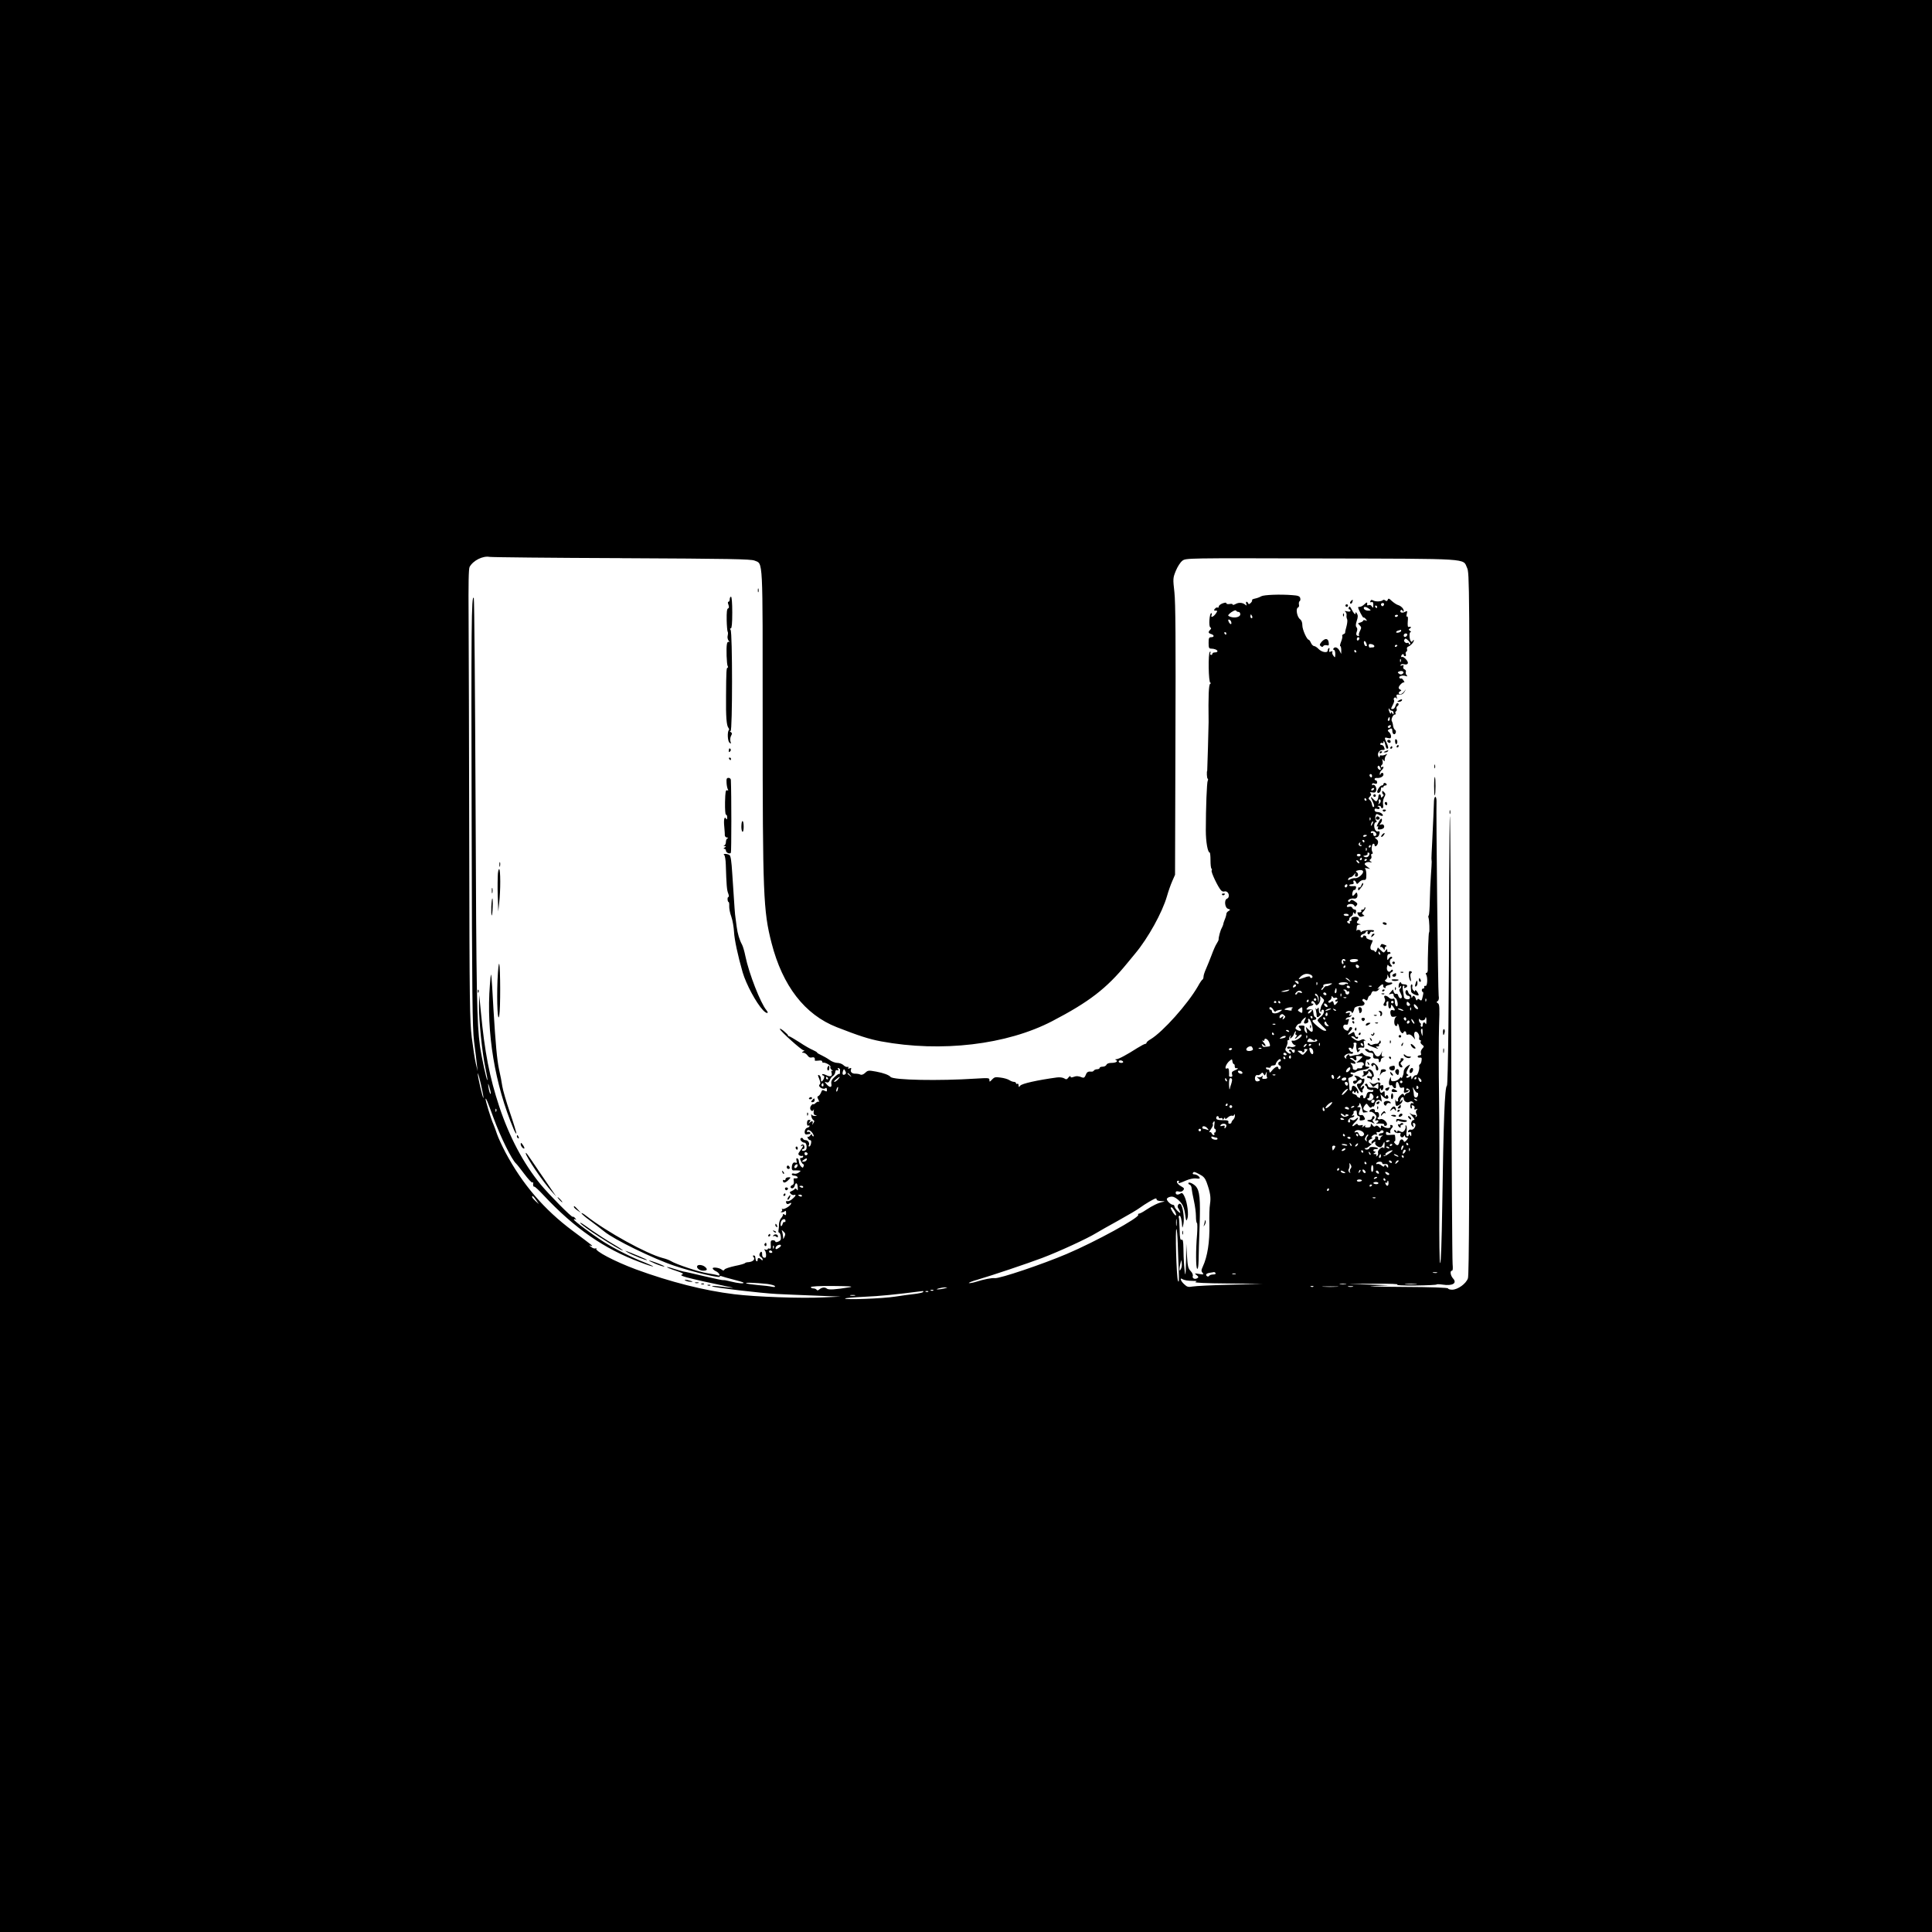 <?xml version="1.0" standalone="no"?>
<!DOCTYPE svg PUBLIC "-//W3C//DTD SVG 20010904//EN"
 "http://www.w3.org/TR/2001/REC-SVG-20010904/DTD/svg10.dtd">
<svg version="1.0" xmlns="http://www.w3.org/2000/svg"
 width="1525pt" height="1525pt" viewBox="0 0 1525 1525"
 preserveAspectRatio="xMidYMid meet">
<g transform="translate(0,1525) scale(0.1,-0.1)"
fill="#000000" stroke="none">
<path d="M0 7625 l0 -7625 7625 0 7625 0 0 7625 0 7625 -7625 0 -7625 0 0
-7625z m4908 3219 c855 -4 1019 -7 1048 -19 68 -28 64 42 64 -1257 0 -1382 5
-1508 70 -1761 87 -339 262 -566 515 -665 174 -68 254 -94 350 -112 475 -88
992 -27 1351 160 290 151 429 258 589 454 22 27 52 63 66 80 101 121 213 323
250 451 11 39 30 93 42 120 l22 50 3 1060 c3 788 1 1088 -8 1170 -12 107 -12
112 11 169 14 34 36 68 52 80 28 21 28 21 1094 18 1193 -3 1119 2 1153 -74 19
-42 20 -90 19 -2808 0 -2116 -3 -2773 -12 -2800 -15 -43 -79 -89 -124 -90 -18
0 -33 5 -33 10 0 6 -127 11 -357 12 -205 1 -304 5 -233 7 l125 6 -160 5 -160
6 205 1 c122 1 195 -2 180 -7 -15 -5 42 -8 142 -7 93 1 168 5 168 8 0 3 21 3
48 -1 76 -12 116 11 82 48 -21 23 -27 62 -9 62 7 0 8 18 5 53 -3 28 -8 835
-11 1791 -3 957 -7 1741 -10 1744 -3 3 -5 -240 -6 -539 -1 -879 -9 -1583 -18
-1589 -17 -10 -27 -277 -37 -962 -4 -263 -10 -438 -16 -438 -6 0 -8 175 -7
458 2 251 1 635 -2 852 -3 217 -3 471 0 563 5 144 4 170 -9 178 -12 7 -13 10
-2 17 9 6 12 21 8 43 -5 30 -21 1455 -17 1537 0 17 -4 32 -9 32 -6 0 -10 -15
-11 -32 -1 -44 -7 -176 -14 -323 -4 -66 -6 -126 -6 -132 1 -7 1 -19 2 -25 0
-7 -2 -54 -6 -105 -4 -51 -8 -142 -9 -202 -1 -61 -5 -113 -8 -116 -4 -4 -5
-12 -2 -19 6 -17 10 -116 4 -116 -4 0 -11 -194 -10 -297 0 -13 -5 -23 -11 -23
-6 0 -7 -5 -2 -12 14 -22 10 -96 -5 -90 -7 2 -12 -2 -10 -9 2 -8 -2 -13 -8
-12 -6 1 -11 -5 -11 -13 0 -7 4 -14 8 -14 4 0 5 -10 2 -22 -10 -48 -12 -51
-27 -39 -11 9 -15 9 -19 -1 -4 -8 -8 -5 -12 10 -8 24 -21 29 -28 10 -3 -8 -6
-6 -6 5 -1 9 -5 17 -10 17 -5 0 -13 9 -16 21 -4 13 -11 17 -16 12 -13 -13 0
-43 17 -43 8 0 14 -7 14 -15 0 -20 -45 -16 -48 5 -1 8 -4 32 -8 53 -4 25 -2
37 5 37 7 0 9 -5 5 -11 -4 -7 -1 -10 6 -7 26 8 22 28 -4 28 -14 0 -26 5 -26
11 0 5 -4 7 -10 4 -5 -3 -10 -16 -10 -28 0 -18 2 -19 10 -7 6 9 10 10 10 3 0
-6 -5 -15 -10 -18 -7 -4 -6 -14 2 -28 17 -31 18 -47 3 -47 -7 0 -15 9 -18 21
-3 12 -10 18 -16 14 -6 -3 -15 3 -19 14 l-7 21 -18 -21 c-18 -20 -18 -21 2
-14 15 4 21 2 21 -9 0 -8 6 -19 14 -23 18 -11 27 -73 9 -66 -7 3 -13 19 -13
35 0 23 -4 29 -16 24 -8 -3 -22 1 -30 9 -23 22 -47 20 -35 -3 6 -11 6 -24 0
-33 -13 -20 -11 -29 6 -29 8 0 12 6 9 14 -3 8 0 17 6 21 6 4 11 1 9 -6 -3 -28
1 -49 11 -49 6 0 10 8 10 18 1 15 2 15 15 -2 19 -25 19 -37 1 -30 -18 7 -26
-7 -19 -34 4 -17 11 -21 32 -17 15 3 20 2 11 -2 -18 -9 -20 -65 -2 -71 7 -2
12 2 12 9 0 21 11 3 16 -27 5 -29 26 -51 32 -34 6 16 22 11 22 -6 0 -11 5 -14
16 -10 10 4 23 -3 35 -16 l19 -23 -6 26 c-3 16 -1 30 6 34 15 9 38 -24 32 -47
-2 -10 1 -18 7 -18 7 0 9 -5 5 -12 -4 -6 1 -17 11 -24 17 -13 17 -15 1 -32 -9
-11 -14 -26 -10 -36 4 -11 1 -16 -10 -16 -9 0 -16 -5 -16 -10 0 -6 8 -10 18
-8 13 2 16 -3 13 -22 -1 -14 -7 -28 -13 -31 -5 -3 -8 -10 -6 -15 6 -21 -13
-75 -24 -71 -7 2 -18 -5 -25 -17 -11 -19 -12 -19 -13 -2 0 15 -3 16 -15 6 -9
-7 -19 -9 -23 -5 -4 4 -1 10 7 13 11 4 11 6 0 12 -10 7 -10 14 1 37 8 15 16
32 19 37 2 5 -8 0 -22 -10 -16 -11 -27 -29 -27 -44 0 -24 -19 -66 -20 -45 0 6
-7 2 -14 -8 -8 -10 -26 -20 -40 -21 -21 -3 -26 1 -27 18 0 19 -1 19 -10 -3
-11 -27 -5 -56 10 -47 5 3 11 -1 15 -9 7 -18 28 -20 25 -2 -5 42 15 52 25 11
5 -19 11 -24 25 -19 15 4 17 1 14 -19 -4 -21 -2 -24 16 -19 12 3 21 10 21 15
0 5 -4 6 -10 3 -5 -3 -10 -1 -10 5 0 15 22 8 28 -9 2 -7 -5 -15 -17 -18 -12
-3 -21 -10 -21 -17 0 -6 -4 -5 -9 3 -7 11 -13 9 -30 -8 -12 -12 -19 -26 -16
-31 3 -5 1 -11 -4 -14 -5 -4 -12 2 -14 11 -3 10 -4 4 -3 -14 0 -17 4 -32 9
-32 15 -2 47 24 47 39 0 13 -1 13 -10 0 -11 -17 -13 -10 -4 14 7 18 24 22 24
5 0 -22 26 -37 44 -27 13 7 21 6 29 -2 9 -10 8 -12 -3 -8 -11 4 -16 -1 -18
-18 -1 -13 3 -24 8 -24 5 0 7 7 4 15 -5 11 -2 13 10 9 10 -4 15 -13 11 -21 -4
-11 -1 -13 12 -9 14 6 15 5 6 -5 -8 -8 -9 -18 -3 -30 7 -12 6 -20 -2 -25 -7
-4 -8 -3 -4 4 4 8 0 12 -11 12 -11 0 -25 6 -33 13 -8 6 -2 -3 14 -20 17 -18
25 -33 18 -33 -21 0 -31 -34 -15 -49 13 -12 14 -11 8 7 -5 17 -3 21 9 16 22
-9 -2 -57 -25 -51 -10 3 -20 -2 -23 -10 -4 -11 -2 -13 9 -9 11 4 15 -1 15 -17
0 -18 -2 -19 -10 -7 -6 10 -10 11 -10 3 0 -7 -5 -13 -11 -13 -8 0 -10 14 -6
40 3 22 1 42 -4 46 -5 3 -7 -1 -4 -8 2 -7 -2 -21 -9 -31 -12 -15 -18 -16 -35
-7 -16 8 -21 8 -22 -2 0 -10 -2 -10 -6 0 -2 6 -9 12 -15 12 -7 0 -6 -5 1 -14
7 -8 21 -12 32 -9 14 4 18 1 13 -10 -7 -20 16 -34 27 -16 6 10 9 11 9 2 0 -7
7 -13 15 -13 12 0 12 -3 -2 -20 -13 -14 -19 -17 -23 -8 -9 22 -28 18 -34 -7
-7 -29 -18 -32 -36 -10 -7 8 -8 15 -3 15 8 0 9 15 4 50 -1 4 -17 4 -36 2 -27
-3 -35 -1 -35 12 0 14 4 15 20 6 15 -8 18 -8 14 3 -3 8 2 21 10 30 15 14 12
27 -6 27 -5 0 -7 -4 -4 -9 11 -17 -27 -21 -50 -6 -22 14 -24 14 -24 0 0 -15
-2 -15 -16 0 -12 11 -20 13 -27 6 -7 -7 -14 -5 -23 7 -13 16 -13 16 -14 0 0
-13 -8 -18 -26 -18 -17 0 -23 4 -18 13 5 7 0 6 -11 -3 -15 -12 -17 -12 -10 -1
6 11 3 13 -13 9 -12 -3 -23 -1 -25 6 -3 8 -9 7 -21 -3 -27 -23 -29 -6 -1 20
28 27 35 51 7 26 -12 -11 -22 -13 -34 -6 -14 8 -16 7 -12 -6 3 -8 1 -15 -6
-15 -21 0 -5 35 18 38 12 2 22 8 22 13 0 6 -6 7 -12 3 -10 -6 -10 -5 -1 8 7 8
10 17 7 20 -2 3 2 8 11 11 11 5 15 0 15 -18 0 -15 6 -25 14 -25 9 0 12 -7 9
-19 -4 -15 0 -18 21 -14 21 4 24 8 15 24 -5 10 -13 18 -17 18 -26 -4 -31 2
-22 27 13 33 13 34 -7 35 -11 0 -13 3 -5 6 6 2 12 12 13 21 0 20 18 -20 23
-52 2 -12 6 -20 9 -18 4 1 15 2 25 3 13 0 12 2 -5 9 -26 11 -28 19 -10 45 13
17 14 17 29 -4 10 -14 18 -18 23 -12 3 6 10 9 14 6 5 -2 11 8 14 23 6 30 35
40 49 18 5 -6 5 4 1 23 l-6 34 22 -22 c23 -23 51 -16 36 9 -6 9 -10 9 -16 -1
-6 -10 -9 -5 -9 15 0 24 -2 27 -15 16 -12 -10 -16 -9 -21 4 -4 9 -4 20 0 23 3
4 6 1 6 -6 0 -7 5 -9 10 -6 6 3 10 15 10 25 0 14 -5 18 -17 13 -10 -4 -14 -2
-9 5 10 17 -11 24 -34 12 -16 -9 -25 -8 -38 2 -16 12 -16 11 -2 -7 8 -11 16
-22 17 -24 2 -2 12 4 23 14 20 18 20 17 20 -11 0 -16 -4 -24 -8 -18 -4 6 -21
10 -39 9 -24 -1 -33 3 -37 18 -3 11 -9 16 -16 12 -9 -6 -9 -9 0 -15 6 -4 11
-11 10 -16 -2 -10 32 -23 43 -17 4 2 7 -1 7 -7 0 -6 -6 -10 -12 -9 -28 3 -36
-2 -42 -26 -7 -27 -26 -35 -26 -10 0 9 -6 12 -15 9 -8 -4 -12 -10 -9 -15 3 -5
-2 -6 -10 -3 -9 3 -16 10 -16 14 0 4 -9 10 -21 13 -14 4 -18 10 -13 18 6 10 9
10 12 0 4 -11 6 -11 13 0 6 10 9 11 9 2 0 -7 5 -13 10 -13 6 0 4 13 -5 30 -18
34 -45 40 -45 10 0 -11 -5 -20 -10 -20 -6 0 -10 12 -9 28 0 15 -3 37 -6 50 -6
19 -3 24 14 29 21 5 30 23 11 23 -5 0 -10 4 -10 10 0 5 7 7 15 4 8 -4 21 -1
28 5 7 5 30 12 52 15 42 5 73 26 39 26 -17 0 -20 5 -16 30 2 16 7 28 11 26 9
-6 37 11 30 18 -3 3 -15 7 -28 9 -12 2 -26 10 -31 17 -6 10 -12 11 -22 3 -7
-6 -20 -10 -28 -10 -8 0 -25 -3 -37 -7 -15 -5 -23 -3 -23 5 0 9 -4 8 -15 -1
-8 -7 -12 -17 -8 -24 3 -6 0 -5 -8 2 -12 11 -11 15 4 27 10 7 27 11 37 8 12
-3 20 0 20 6 0 7 -4 10 -8 7 -4 -2 -13 4 -20 15 -10 16 -9 19 3 19 8 0 15 -6
16 -12 0 -7 4 -2 10 10 5 13 7 28 3 33 -3 5 2 9 11 9 11 0 15 -5 12 -14 -3 -8
-2 -26 1 -41 7 -26 9 -26 22 -9 9 11 10 15 3 10 -7 -4 -13 -2 -13 3 0 11 14
15 39 11 10 -1 12 6 8 30 -5 23 -4 29 6 24 9 -5 9 -4 1 5 -9 10 -17 10 -33 1
-18 -9 -28 -8 -54 9 -21 14 -26 21 -15 21 9 0 20 -4 23 -10 8 -13 25 -13 25 1
0 5 -4 7 -10 4 -5 -3 -12 5 -16 19 -6 24 -7 24 -30 9 -29 -19 -31 -10 -4 19
15 16 17 24 8 29 -8 5 -16 1 -20 -12 -6 -17 -11 -18 -28 -9 -25 13 -22 46 3
42 9 -2 17 1 17 7 0 5 3 17 6 25 5 12 2 15 -12 9 -12 -4 -15 -3 -10 5 4 7 13
12 21 12 8 0 17 5 21 12 5 7 3 8 -6 3 -10 -6 -12 -4 -7 9 6 14 3 16 -14 11
-15 -5 -19 -4 -15 4 10 15 46 14 46 -1 0 -8 5 -5 11 4 5 10 9 21 9 24 -3 12
24 24 53 24 27 0 38 22 17 35 -6 4 -8 11 -4 16 4 6 11 5 20 -2 12 -10 16 -8
21 9 3 12 9 22 13 22 5 0 12 9 15 20 5 14 12 19 24 15 11 -3 24 2 32 12 12 15
12 16 -1 8 -9 -5 -8 0 4 13 21 24 38 29 34 11 -2 -6 3 -14 11 -17 8 -2 11 0 8
5 -4 6 7 13 23 17 17 3 30 10 30 15 0 5 -8 7 -17 5 -23 -5 -54 15 -35 23 6 2
13 14 13 26 1 17 2 18 6 5 2 -10 8 -18 13 -18 4 0 6 9 3 20 -3 12 1 22 11 26
9 3 13 11 10 16 -4 6 -9 5 -14 -2 -15 -24 -38 -4 -32 27 3 15 7 22 9 16 3 -7
12 -13 21 -13 12 0 13 3 4 12 -16 16 -15 45 1 51 6 2 8 8 4 13 -5 5 -15 1 -23
-10 -13 -19 -14 -19 -14 7 0 18 5 27 16 27 8 0 12 5 9 10 -4 6 -11 8 -16 5 -5
-4 -9 2 -9 11 0 16 -1 16 -14 -1 -13 -18 -14 -18 -37 4 l-23 22 -9 -23 c-6
-14 -11 -18 -14 -10 -3 6 -11 12 -18 12 -20 0 -24 22 -8 53 7 15 10 27 6 26
-16 -2 -53 14 -48 21 3 4 -2 10 -10 14 -8 3 -15 1 -15 -4 0 -6 -4 -10 -10 -10
-18 0 -10 22 10 27 11 3 20 9 20 14 0 5 5 9 11 9 5 0 8 -4 4 -9 -3 -5 -1 -12
4 -15 5 -3 12 1 15 10 3 8 10 13 15 9 5 -3 13 0 17 6 8 14 -88 8 -98 -6 -5 -6
-8 -5 -8 3 0 13 -26 17 -33 5 -2 -5 -2 -2 0 5 1 8 3 20 3 28 0 8 8 15 18 15
16 1 16 2 0 6 -20 5 -23 14 -8 29 16 16 -3 32 -32 27 -18 -3 -25 -10 -21 -19
3 -8 0 -14 -7 -14 -6 0 -8 -4 -5 -10 3 -5 2 -10 -4 -10 -5 0 -13 5 -16 10 -3
6 -1 10 4 10 6 0 11 7 11 15 0 9 7 18 15 21 8 4 15 14 15 23 0 12 2 13 9 3 6
-10 10 -9 14 7 3 14 0 21 -9 21 -8 0 -17 6 -20 14 -3 8 -13 12 -26 8 -14 -3
-19 -1 -16 8 6 18 47 20 57 3 6 -12 9 -12 19 0 10 12 7 18 -14 32 -21 14 -28
15 -35 4 -4 -7 -11 -10 -16 -6 -11 12 19 28 44 24 22 -4 34 15 25 41 -3 10 -8
8 -17 -5 -7 -10 -16 -16 -19 -13 -8 9 5 51 14 45 4 -3 10 4 13 14 4 15 -1 18
-24 16 -16 -1 -29 1 -29 6 0 5 9 9 20 9 13 0 18 5 14 15 -4 8 -2 15 4 15 5 0
13 -7 16 -16 6 -15 8 -15 24 2 9 11 26 19 37 18 17 -1 20 5 20 40 0 23 -4 45
-10 49 -6 5 1 6 15 3 l25 -5 -25 19 c-21 17 -23 21 -10 30 8 5 24 7 35 4 16
-4 17 -3 5 5 -12 9 -12 13 -2 19 7 5 10 16 6 25 -3 10 -1 17 5 17 8 0 9 5 3
16 -10 18 -4 64 9 64 5 0 9 -4 9 -10 0 -19 19 -10 26 12 4 15 1 25 -12 35 -15
11 -15 13 -2 13 9 0 19 7 22 16 10 25 7 37 -8 31 -8 -3 -17 4 -23 16 -11 26
-6 57 9 57 7 0 7 4 0 13 -6 7 -9 23 -5 35 4 17 9 20 23 12 29 -16 45 -13 30 5
-7 8 -23 15 -36 15 -15 0 -24 6 -24 16 0 11 6 14 20 9 21 -7 28 10 8 18 -8 3
-6 6 5 6 9 1 17 -3 17 -9 0 -5 5 -10 11 -10 7 0 9 11 6 28 -3 16 0 41 8 56 13
24 13 30 0 43 -13 13 -15 13 -15 0 0 -9 4 -17 9 -19 5 -1 3 -9 -5 -16 -12 -11
-14 -10 -14 3 0 8 -4 15 -10 15 -5 0 -10 -8 -10 -17 0 -10 -4 -24 -9 -31 -7
-11 -13 -9 -30 9 -25 27 -26 23 -5 -20 9 -18 13 -35 10 -38 -8 -9 -13 -2 -18
22 -1 11 -9 25 -17 31 -11 9 -11 13 2 26 11 11 13 18 5 26 -8 8 -4 10 14 7 20
-4 27 0 31 16 6 22 -15 54 -27 42 -3 -4 -6 -1 -6 6 0 8 7 10 20 6 14 -5 20 -2
20 9 0 9 -4 16 -10 16 -5 0 -10 5 -10 11 0 5 8 9 18 8 25 -3 52 11 52 27 0 17
-17 18 -23 2 -4 -8 -6 -7 -6 3 -1 9 6 22 14 29 17 14 21 35 5 25 -5 -3 -10 -2
-10 4 0 5 4 12 9 15 5 3 7 16 4 29 -4 18 -3 19 6 7 9 -13 11 -12 11 5 0 12 6
27 13 34 10 11 8 12 -8 4 -11 -6 -26 -8 -32 -6 -7 3 -13 -1 -13 -9 0 -10 -2
-10 -9 1 -13 20 5 51 29 51 22 0 23 1 14 24 -3 9 -13 16 -21 16 -8 0 -11 5 -8
10 4 6 11 8 16 5 5 -4 9 -1 9 6 0 19 10 5 15 -21 5 -27 12 -36 21 -27 4 3 -1
22 -10 41 -21 45 -20 48 9 40 20 -5 25 -2 25 14 0 11 -7 25 -15 32 -13 11 -13
15 -3 21 20 13 28 11 28 -10 0 -26 18 -37 27 -16 3 10 1 20 -6 24 -7 4 -13 19
-15 32 -1 14 -6 30 -10 37 -8 14 10 52 25 52 6 0 8 4 4 9 -3 5 -1 12 4 16 6 3
8 12 5 19 -3 8 -1 17 5 21 14 8 14 25 1 25 -5 0 -12 -10 -15 -23 -4 -13 -13
-24 -21 -24 -17 0 -17 -1 0 33 8 15 13 31 10 36 -10 15 8 31 18 17 7 -10 7 -7
3 8 -5 19 -2 22 20 20 19 -1 31 5 42 23 14 25 14 25 -2 3 -10 -13 -24 -23 -31
-23 -17 0 -18 16 -1 24 10 5 10 7 0 12 -7 3 -13 10 -13 15 0 15 33 48 43 42 4
-3 3 4 -4 15 -7 12 -16 19 -20 16 -4 -2 -10 0 -13 5 -8 13 23 23 48 15 16 -5
18 -4 9 6 -6 7 -9 19 -6 26 3 8 -2 16 -10 20 -10 3 -13 12 -10 22 5 12 2 14
-11 9 -11 -4 -15 -3 -10 4 3 6 14 9 24 6 34 -9 44 9 20 36 -13 15 -27 24 -32
21 -4 -3 -8 -1 -8 5 0 5 5 13 10 16 6 3 10 1 10 -4 0 -6 5 -11 11 -11 6 0 9 7
6 15 -4 8 -2 17 4 21 6 3 8 12 5 20 -3 9 2 18 12 21 19 8 41 33 42 48 0 6 -4
4 -9 -4 -6 -10 -10 -10 -16 -1 -12 19 -12 70 -1 70 6 0 4 5 -4 10 -13 9 -13
11 0 20 14 9 7 15 -14 11 -4 -1 -6 19 -4 43 3 29 1 43 -5 39 -6 -4 -7 4 -3 21
6 25 5 26 -14 16 -22 -12 -44 -5 -34 12 4 6 10 5 15 -3 7 -11 9 -11 9 -1 0 17
-20 38 -45 46 -11 3 -32 17 -48 31 -23 22 -28 24 -33 10 -5 -11 -10 -13 -19
-5 -6 5 -15 7 -19 3 -12 -12 -55 -14 -75 -4 -14 8 -20 7 -24 -4 -4 -9 -1 -12
9 -8 10 4 14 -3 14 -23 -1 -24 -2 -26 -11 -12 -5 10 -16 15 -25 11 -8 -3 -14
-2 -13 3 4 22 -2 23 -21 4 -11 -11 -27 -20 -35 -20 -8 0 -15 -2 -15 -4 0 -13
38 -85 42 -81 3 3 11 -2 19 -12 12 -15 12 -16 -3 -10 -10 3 -18 3 -18 -2 0 -5
-10 -11 -22 -15 -21 -5 -22 -6 -6 -22 15 -15 15 -20 3 -44 -8 -15 -11 -30 -8
-34 4 -3 2 -6 -4 -6 -17 0 -22 12 -13 35 5 14 5 26 -2 33 -8 8 -8 22 1 50 10
29 11 44 2 58 -7 13 -10 15 -11 4 0 -18 -14 -4 -33 33 -11 21 -16 24 -20 12
-4 -8 -2 -15 3 -15 6 0 10 -5 10 -11 0 -7 -10 -9 -27 -5 -18 4 -23 3 -15 -2 8
-5 12 -18 11 -28 -2 -11 0 -25 4 -31 4 -7 2 -32 -4 -55 -7 -24 -12 -47 -11
-51 1 -4 -5 -10 -13 -13 -8 -3 -13 -10 -10 -15 3 -4 -1 -24 -9 -44 -8 -19 -11
-35 -7 -35 4 0 8 -14 8 -31 l0 -31 -14 26 c-14 26 -37 34 -48 16 -3 -5 -1 -10
4 -10 6 0 11 -15 11 -32 -1 -31 -2 -32 -15 -14 -8 10 -12 24 -8 29 4 7 -1 8
-12 4 -14 -6 -16 -3 -12 13 3 11 1 18 -4 14 -5 -3 -9 -12 -9 -19 0 -22 -47
-14 -72 12 -12 13 -28 23 -35 23 -7 0 -19 11 -25 25 -6 14 -14 25 -18 25 -14
0 -50 80 -50 113 0 23 -6 40 -18 49 -24 17 -36 84 -17 92 8 3 11 13 8 24 -2
11 0 23 5 26 6 3 8 14 5 25 -4 15 -17 20 -61 23 -95 8 -226 3 -247 -9 -11 -7
-33 -15 -49 -18 -15 -3 -26 -9 -23 -12 3 -3 -1 -13 -10 -22 -12 -11 -17 -13
-21 -3 -2 6 -8 12 -13 12 -4 0 -5 -8 -2 -17 6 -15 4 -16 -8 -6 -21 17 -51 19
-76 5 -13 -7 -23 -9 -23 -4 0 5 -11 7 -25 4 -14 -2 -25 0 -25 6 0 7 -10 6 -30
-1 -16 -6 -30 -17 -30 -25 0 -7 -4 -11 -9 -8 -5 3 -14 -1 -21 -9 -10 -12 -9
-15 5 -15 16 0 16 -2 3 -22 -18 -27 -44 -38 -35 -14 4 9 3 16 -2 16 -14 0 -22
-103 -8 -112 9 -6 9 -10 -1 -20 -17 -17 -15 -26 8 -33 26 -8 26 -25 0 -25 -17
0 -20 -7 -20 -45 0 -38 3 -45 19 -45 26 0 51 -10 51 -21 0 -5 -9 -9 -20 -9
-11 0 -20 -4 -20 -10 0 -5 -5 -10 -11 -10 -6 0 -8 7 -5 16 3 8 2 12 -4 9 -15
-9 -11 -245 4 -245 7 0 6 -3 -2 -8 -11 -8 -15 -94 -12 -302 0 -25 -10 -385
-11 -385 -5 0 -3 -58 3 -61 5 -3 5 -11 1 -17 -7 -12 -15 -213 -15 -392 0 -90
15 -175 31 -175 3 0 6 -27 6 -61 0 -33 3 -63 8 -66 4 -2 4 -9 1 -15 -7 -10 50
-130 74 -156 7 -8 19 -12 26 -9 7 3 19 0 25 -6 16 -16 14 -44 -4 -51 -24 -9
-17 -73 9 -80 19 -6 20 -7 4 -17 -10 -5 -18 -16 -18 -24 0 -7 -5 -26 -12 -42
-6 -15 -12 -32 -12 -38 -1 -5 -6 -19 -12 -30 -11 -18 -26 -74 -25 -92 0 -5 -7
-18 -15 -31 -9 -13 -27 -54 -40 -90 -14 -37 -34 -86 -44 -109 -11 -24 -20 -51
-20 -62 0 -11 -4 -21 -8 -23 -4 -1 -21 -25 -36 -53 -81 -141 -276 -359 -373
-418 -18 -10 -33 -23 -33 -28 0 -5 -5 -9 -10 -9 -6 0 -34 -15 -63 -33 -83 -53
-146 -87 -165 -88 -10 0 -12 -3 -4 -6 22 -9 2 -23 -34 -23 -22 0 -37 -6 -40
-15 -4 -8 -17 -15 -30 -15 -13 0 -24 -4 -24 -10 0 -5 -9 -10 -19 -10 -11 0
-23 -5 -26 -10 -4 -6 -12 -10 -18 -9 -28 3 -38 -2 -47 -27 -8 -19 -15 -24 -28
-19 -29 12 -46 13 -69 4 -16 -6 -23 -5 -23 4 0 6 -7 3 -16 -8 -12 -16 -18 -18
-34 -7 -12 7 -36 10 -58 7 -153 -21 -276 -48 -289 -65 -11 -13 -12 -13 -13 3
0 10 -4 15 -10 12 -5 -3 -10 -1 -10 4 0 6 -7 11 -15 11 -9 0 -26 6 -38 14 -12
8 -43 17 -69 20 -40 6 -49 4 -67 -15 -19 -21 -21 -21 -21 -4 0 17 -7 17 -107
11 -292 -19 -650 -12 -673 13 -14 16 -55 31 -113 42 -61 11 -66 11 -87 -9 -15
-14 -29 -19 -39 -14 -9 4 -25 7 -36 7 -28 -2 -45 13 -38 32 5 13 2 15 -11 10
-11 -5 -15 -3 -10 4 4 7 1 10 -6 7 -8 -2 -22 4 -32 14 -10 10 -32 18 -49 18
-17 0 -45 11 -62 24 -18 13 -47 29 -64 37 -18 8 -33 17 -33 20 0 4 -15 12 -32
20 -18 7 -66 34 -106 61 -41 26 -78 48 -83 48 -5 0 -9 3 -9 8 0 4 -16 19 -35
35 -19 15 -32 21 -29 14 7 -20 171 -167 186 -167 10 0 9 -3 -2 -10 -13 -8 -13
-10 2 -10 9 0 24 -10 32 -21 10 -15 21 -20 35 -16 19 4 25 -2 23 -24 -1 -3 12
-3 29 -1 17 3 29 0 29 -7 0 -6 3 -10 8 -9 17 3 63 -23 57 -33 -4 -6 1 -17 11
-25 11 -9 13 -12 5 -8 -10 5 -11 1 -7 -14 9 -28 -9 -36 -44 -18 -17 8 -30 10
-30 5 0 -5 4 -9 9 -9 12 0 8 -27 -7 -42 -9 -9 -12 -6 -12 14 0 14 -6 28 -14
31 -12 5 -12 0 1 -30 9 -24 11 -38 4 -42 -5 -4 -7 -11 -3 -17 11 -16 38 -24
49 -13 5 5 9 1 10 -11 2 -17 -1 -18 -18 -10 -16 9 -21 7 -28 -14 -6 -13 -15
-26 -22 -28 -9 -3 -9 -10 1 -28 7 -14 9 -22 5 -17 -5 4 -17 0 -27 -10 -10 -9
-18 -13 -18 -9 0 4 -7 1 -15 -8 -8 -8 -12 -22 -9 -30 7 -19 21 -21 27 -3 2 6
2 0 0 -15 -3 -19 1 -28 14 -31 15 -4 14 -5 -4 -6 -12 0 -24 5 -27 12 -2 6 -4
2 -2 -11 1 -13 8 -27 15 -32 11 -6 11 -12 1 -26 -10 -16 -11 -16 -6 -1 6 20
-4 22 -24 5 -12 -11 -12 -10 -1 5 11 14 11 17 -3 17 -11 0 -16 -9 -16 -26 0
-14 4 -23 10 -19 6 3 10 2 10 -3 0 -5 -8 -12 -18 -14 -24 -7 -29 -57 -4 -53 9
2 21 4 25 4 5 1 5 6 2 11 -4 6 -11 8 -16 5 -5 -4 -9 -1 -9 4 0 20 28 11 44
-14 9 -14 12 -25 6 -25 -5 0 -10 6 -10 13 -1 7 -6 5 -14 -5 -7 -10 -16 -15
-20 -11 -4 4 -4 0 0 -10 3 -9 12 -17 19 -17 8 0 10 -9 7 -25 -2 -14 -9 -25
-14 -25 -5 0 -7 4 -4 9 10 16 -5 41 -24 41 -10 0 -20 5 -22 12 -2 6 -10 8 -16
4 -14 -9 8 -36 30 -36 7 0 14 -13 15 -29 1 -21 -3 -30 -17 -34 -11 -3 -20 -1
-20 4 0 5 5 9 10 9 13 0 13 27 1 35 -5 3 -13 0 -17 -6 -4 -8 -3 -9 4 -5 18 11
14 -2 -10 -35 -19 -25 -20 -31 -8 -39 8 -5 18 -6 22 -4 4 3 8 0 8 -5 0 -6 -7
-11 -15 -11 -12 0 -13 -4 -3 -25 6 -14 15 -25 19 -25 5 0 6 -7 2 -16 -5 -14
-7 -14 -21 -1 -8 9 -15 25 -16 38 0 12 -6 24 -13 26 -7 3 -9 -4 -6 -18 5 -18
3 -21 -10 -16 -16 6 -27 -11 -27 -44 0 -11 6 -19 13 -18 6 1 23 1 37 0 24 -2
24 -2 6 -16 -11 -8 -28 -13 -38 -9 -10 3 -18 1 -18 -5 0 -6 9 -11 19 -11 22 0
39 -19 19 -21 -7 -1 -16 -1 -20 0 -4 0 -5 -10 -2 -23 2 -15 -2 -26 -11 -30
-19 -7 -20 -26 -1 -26 7 0 16 9 19 20 8 31 22 24 24 -13 2 -24 0 -28 -7 -17
-7 10 -12 11 -17 4 -5 -6 -16 -13 -26 -17 -15 -6 -16 -9 -5 -21 7 -7 19 -11
25 -9 20 8 15 -8 -9 -28 -20 -18 -33 -23 -50 -20 -4 0 -5 -6 -2 -14 5 -11 11
-12 25 -5 14 8 17 7 13 -3 -7 -18 -59 -48 -69 -39 -5 4 -5 2 -2 -5 4 -6 1 -14
-5 -16 -9 -4 -8 -6 3 -6 8 -1 19 3 25 9 6 6 9 0 9 -15 0 -17 -3 -21 -12 -13
-9 7 -13 7 -13 -1 0 -7 -7 -19 -15 -27 -8 -9 -15 -30 -16 -47 0 -18 -2 -40 -4
-49 -2 -10 0 -18 5 -18 10 0 19 -46 11 -58 -9 -13 -41 -23 -41 -12 0 6 -9 10
-19 10 -16 0 -19 -6 -17 -36 3 -26 0 -34 -10 -30 -8 3 -14 1 -14 -4 0 -5 -8
-7 -17 -4 -11 4 -14 2 -8 -3 6 -4 11 -21 12 -36 1 -21 -3 -27 -16 -25 -9 2
-16 13 -15 26 1 26 -11 29 -20 5 -4 -10 -1 -20 9 -25 8 -5 15 -14 15 -20 0 -9
-3 -9 -12 0 -17 17 -28 15 -28 -5 0 -16 -14 -10 -16 8 -1 5 -2 14 -3 19 0 6
-6 10 -12 10 -8 0 -8 -4 0 -14 14 -17 -6 -36 -41 -39 -13 0 -25 -4 -28 -8 -3
-4 -38 -14 -79 -22 -41 -9 -78 -21 -82 -28 -6 -10 -11 -10 -22 -1 -19 16 -77
23 -71 8 2 -6 14 -16 26 -21 26 -12 39 -41 14 -32 -9 4 -47 11 -84 17 -66 10
-248 71 -287 96 -11 7 -40 18 -65 24 -126 33 -439 205 -602 332 -21 17 -38 26
-38 21 0 -5 30 -31 68 -58 37 -27 87 -66 112 -86 76 -63 387 -215 555 -271
153 -51 369 -102 358 -84 -4 6 1 6 13 2 10 -4 52 -16 92 -26 41 -10 76 -21 80
-24 10 -11 -43 -6 -98 8 -30 8 -57 13 -60 11 -3 -2 -70 12 -150 31 -80 19
-154 36 -165 37 -11 2 -44 12 -73 21 -29 10 -55 16 -57 14 -3 -2 28 -15 68
-28 55 -18 67 -25 52 -30 -16 -6 -8 -10 35 -23 56 -15 184 -44 320 -72 73 -14
60 -14 -75 2 -27 3 -47 3 -44 -1 8 -9 387 -54 509 -60 58 -3 195 -9 305 -13
l200 -8 -135 -6 c-172 -9 -537 4 -705 25 -238 29 -505 97 -775 196 -169 63
-329 147 -313 165 5 4 2 5 -4 1 -7 -4 -23 0 -35 10 -21 15 -21 16 -3 10 23 -6
18 -3 -144 118 -226 168 -397 368 -531 619 -27 52 -57 116 -66 143 -9 27 -22
63 -29 79 -20 43 -66 197 -62 202 5 4 11 -11 63 -152 54 -148 144 -330 178
-360 6 -5 35 -42 65 -82 30 -40 58 -70 63 -67 5 3 8 2 7 -3 -3 -18 1 -33 9
-30 4 1 37 -29 72 -67 245 -262 479 -424 764 -530 54 -21 100 -35 102 -33 2 2
-29 16 -68 32 -99 38 -233 106 -321 161 -92 59 -237 167 -237 177 0 5 6 5 13
1 8 -5 8 -3 -2 9 -7 9 -16 15 -20 12 -9 -5 -186 174 -253 255 -136 165 -247
375 -327 615 -77 233 -115 429 -145 745 l-13 135 -2 -86 c-1 -114 25 -370 50
-487 11 -52 19 -96 16 -98 -5 -6 -45 176 -58 266 -25 186 -29 390 -35 1910 -4
888 -10 1621 -14 1629 -19 35 -21 -242 -17 -1764 3 -1386 6 -1627 19 -1735 9
-69 19 -150 22 -180 l6 -55 -14 60 c-8 33 -22 125 -32 205 -16 132 -18 267
-20 1540 -1 767 -4 1566 -5 1775 -2 266 0 386 8 400 28 51 105 89 158 79 17
-3 486 -8 1043 -10z m6016 -369 c-4 -8 -10 -12 -15 -9 -14 8 -10 24 6 24 9 0
12 -6 9 -15z m-54 -15 c0 -5 -2 -10 -4 -10 -3 0 -8 5 -11 10 -3 6 -1 10 4 10
6 0 11 -4 11 -10z m-64 -15 c18 -14 18 -14 -7 -15 -15 0 -29 7 -33 15 -7 19
14 19 40 0z m-1030 -25 c8 0 14 -8 14 -19 0 -22 -44 -32 -80 -19 -18 7 -19 10
-8 21 22 22 53 36 56 26 2 -5 10 -9 18 -9z m108 -35 c3 -8 1 -15 -4 -15 -6 0
-10 7 -10 15 0 8 2 15 4 15 2 0 6 -7 10 -15z m1150 3 c-3 -4 -9 -8 -15 -8 -5
0 -9 4 -9 8 0 5 7 9 15 9 8 0 12 -4 9 -9z m-1317 -43 c9 -25 -4 -29 -17 -6 -7
15 -7 21 0 21 6 0 13 -7 17 -15z m1343 -74 c0 -5 -9 -11 -20 -14 -11 -3 -20
-1 -20 3 0 5 8 11 18 13 9 3 18 5 20 6 1 0 2 -3 2 -8z m-1380 -21 c0 -5 -2
-10 -4 -10 -3 0 -8 5 -11 10 -3 6 -1 10 4 10 6 0 11 -4 11 -10z m1428 -12 c-6
-18 -28 -21 -28 -4 0 9 7 16 16 16 9 0 14 -5 12 -12z m-378 -27 c0 -6 -4 -13
-10 -16 -5 -3 -10 1 -10 9 0 9 5 16 10 16 6 0 10 -4 10 -9z m390 -21 c11 -11
15 -22 10 -25 -6 -4 -10 -1 -10 5 0 6 -4 9 -8 6 -13 -8 -35 11 -28 23 10 15
13 14 36 -9z m-336 -16 c8 -21 8 -24 -3 -24 -5 0 -11 9 -14 20 -6 24 8 27 17
4z m64 -22 c2 -7 -3 -12 -12 -12 -9 0 -19 -1 -23 -2 -3 -2 -7 5 -9 14 -1 13 4
17 19 14 11 -1 23 -8 25 -14z m182 4 c0 -3 -4 -8 -10 -11 -5 -3 -10 -1 -10 4
0 6 5 11 10 11 6 0 10 -2 10 -4z m-325 -46 c3 -5 1 -10 -4 -10 -6 0 -11 5 -11
10 0 6 2 10 4 10 3 0 8 -4 11 -10z m352 -82 c-3 -8 -6 -5 -6 6 -1 11 2 17 5
13 3 -3 4 -12 1 -19z m13 -98 c-9 -6 -19 -5 -28 3 -12 9 -11 12 5 18 24 9 43
-8 23 -21z m-84 -290 c8 0 14 -8 14 -17 0 -15 -2 -16 -10 -3 -9 13 -10 13 -11
0 0 -16 -18 17 -18 35 1 6 3 4 6 -2 2 -7 11 -13 19 -13z m-16 -65 c0 -8 -4
-15 -10 -15 -5 0 -7 7 -4 15 4 8 8 15 10 15 2 0 4 -7 4 -15z m5 -64 c-3 -6
-11 -8 -17 -5 -6 4 -5 9 3 15 16 10 23 4 14 -10z m-77 -336 c-9 -9 -30 14 -23
25 6 9 10 8 17 -4 6 -10 8 -19 6 -21z m-68 -51 c0 -8 -4 -12 -10 -9 -5 3 -10
10 -10 16 0 5 5 9 10 9 6 0 10 -7 10 -16z m15 -104 c-3 -5 -11 -10 -16 -10 -6
0 -7 5 -4 10 3 6 11 10 16 10 6 0 7 -4 4 -10z m-60 -80 c3 -5 1 -10 -4 -10 -6
0 -11 5 -11 10 0 6 2 10 4 10 3 0 8 -4 11 -10z m113 -17 c-2 -9 -9 -18 -16
-19 -7 -1 -8 0 -3 2 6 3 7 12 4 20 -3 8 0 14 7 14 6 0 10 -8 8 -17z m-81 -145
c-3 -8 -6 -5 -6 6 -1 11 2 17 5 13 3 -3 4 -12 1 -19z m14 -35 c-12 -20 -14
-14 -5 12 4 9 9 14 11 11 3 -2 0 -13 -6 -23z m28 -66 c6 -8 8 -17 4 -20 -11
-12 -23 -7 -23 9 0 8 -4 12 -10 9 -5 -3 -10 -1 -10 4 0 15 25 14 39 -2z m-69
-21 c0 -2 -7 -6 -15 -10 -8 -3 -15 -1 -15 4 0 6 7 10 15 10 8 0 15 -2 15 -4z
m-20 -46 c0 -5 -2 -10 -4 -10 -3 0 -8 5 -11 10 -3 6 -1 10 4 10 6 0 11 -4 11
-10z m-35 -20 c-3 -5 -1 -10 6 -10 7 0 10 -3 6 -6 -9 -9 -28 6 -22 17 4 5 8 9
11 9 3 0 2 -4 -1 -10z m85 -20 c0 -5 -5 -10 -11 -10 -5 0 -7 5 -4 10 3 6 8 10
11 10 2 0 4 -4 4 -10z m-33 -32 c-3 -8 -6 -5 -6 6 -1 11 2 17 5 13 3 -3 4 -12
1 -19z m23 -25 c-1 -22 -19 -35 -36 -28 -17 8 -17 9 4 12 12 3 20 9 17 14 -4
5 -1 9 4 9 6 0 11 -3 11 -7z m-70 -13 c0 -5 -7 -10 -15 -10 -8 0 -15 5 -15 10
0 6 7 10 15 10 8 0 15 -4 15 -10z m10 -30 c0 -5 -5 -10 -11 -10 -5 0 -7 5 -4
10 3 6 8 10 11 10 2 0 4 -4 4 -10z m40 -4 c0 -3 -4 -8 -10 -11 -5 -3 -10 -1
-10 4 0 6 5 11 10 11 6 0 10 -2 10 -4z m-65 -17 c11 -16 1 -19 -13 -3 -7 8 -8
14 -3 14 5 0 13 -5 16 -11z m17 -109 c-14 -14 -34 -23 -44 -22 -9 2 -27 -2
-39 -8 -17 -10 -20 -9 -17 2 3 7 10 13 17 13 7 0 20 9 28 20 13 16 15 17 10 3
-4 -12 -1 -18 8 -18 18 0 20 26 3 36 -9 6 -5 10 12 14 41 10 53 -11 22 -40z
m-108 -85 c-4 -8 -10 -12 -15 -9 -11 6 -2 24 11 24 5 0 7 -7 4 -15z m11 -226
c4 -5 -3 -9 -14 -9 -26 0 -35 15 -11 17 11 1 22 -2 25 -8z m249 -305 c3 -8 2
-12 -4 -9 -6 3 -10 10 -10 16 0 14 7 11 14 -7z m-274 -55 c0 -5 -5 -7 -12 -3
-8 5 -9 2 -5 -9 3 -10 2 -17 -3 -17 -6 0 -10 9 -10 20 0 11 7 20 15 20 8 0 15
-5 15 -11z m100 2 c0 -11 -38 -21 -56 -14 -8 3 -11 9 -8 14 7 12 64 12 64 0z
m8 -53 c-5 -15 -23 -11 -26 6 -2 11 2 14 13 10 9 -4 14 -11 13 -16z m-108 2
c0 -5 -5 -10 -11 -10 -5 0 -7 5 -4 10 3 6 8 10 11 10 2 0 4 -4 4 -10z m-260
-80 c0 -6 -4 -10 -10 -10 -5 0 -10 4 -10 10 0 5 -19 3 -41 -5 -53 -19 -56 -19
-35 4 10 11 28 21 40 23 24 5 56 -8 56 -22z m291 -27 c13 -17 13 -17 -6 -3
-11 8 -22 16 -24 17 -2 2 0 3 6 3 6 0 17 -8 24 -17z m-401 -21 c0 -12 -3 -12
-15 -2 -8 7 -15 13 -15 15 0 1 7 2 15 2 8 0 15 -7 15 -15z m465 8 c3 -6 -1 -7
-9 -4 -18 7 -21 14 -7 14 6 0 13 -4 16 -10z m-318 -22 c-3 -8 -6 -5 -6 6 -1
11 2 17 5 13 3 -3 4 -12 1 -19z m243 9 c0 -6 -3 -7 -7 -4 -3 4 -11 3 -18 -3
-6 -5 -21 -6 -34 -3 -14 3 -18 8 -11 13 17 10 70 8 70 -3z m-140 -11 c-14 -8
-28 -12 -32 -10 -4 2 -14 -6 -22 -18 -9 -12 -16 -17 -16 -11 0 7 5 15 10 18 6
4 8 10 5 15 -3 5 7 11 22 13 52 8 58 6 33 -7z m-270 -5 c0 -5 -7 -11 -14 -14
-10 -4 -13 -1 -9 9 6 15 23 19 23 5z m425 -11 c3 -5 -1 -10 -9 -10 -9 0 -16 5
-16 10 0 6 4 10 9 10 6 0 13 -4 16 -10z m172 4 c-3 -3 -12 -4 -19 -1 -8 3 -5
6 6 6 11 1 17 -2 13 -5z m-277 -34 c0 -11 -4 -20 -9 -20 -5 0 -7 9 -4 20 3 11
7 20 9 20 2 0 4 -9 4 -20z m-380 0 c-8 -5 -26 -9 -40 -9 -23 1 -23 2 5 9 43
11 52 11 35 0z m460 -1 c0 -5 5 -7 10 -4 6 3 10 -1 10 -9 0 -9 -7 -16 -15 -16
-8 0 -15 6 -15 14 0 8 -6 17 -12 19 -8 3 -6 6 5 6 9 1 17 -4 17 -10z m-354
-10 c4 -8 0 -9 -15 -4 -12 4 -21 2 -21 -4 0 -6 -5 -11 -11 -11 -8 0 -8 5 1 15
15 18 36 20 46 4z m194 -19 c0 -5 -7 -7 -15 -4 -8 4 -12 10 -9 15 6 11 24 2
24 -11z m-61 -39 l-2 -26 -4 28 c-2 15 -9 27 -14 27 -5 0 -9 5 -9 11 0 8 5 8
15 -1 8 -7 14 -24 14 -39z m178 27 c-3 -8 -6 -5 -6 6 -1 11 2 17 5 13 3 -3 4
-12 1 -19z m-146 -58 c-9 -13 -15 -27 -15 -30 1 -3 -1 -11 -4 -18 -2 -7 -2
-16 2 -19 3 -4 6 -1 6 5 0 7 5 12 10 12 20 0 10 -38 -15 -56 -14 -10 -25 -23
-25 -28 0 -5 16 -23 35 -42 39 -37 42 -42 19 -40 -18 1 -94 64 -94 78 0 4 7 8
15 8 17 0 20 17 5 22 -6 2 -12 17 -13 33 -3 27 -6 30 -32 27 -25 -3 -27 -1
-16 12 8 9 19 16 27 16 7 0 16 5 19 10 4 6 2 9 -3 8 -13 -4 -16 16 -3 20 5 2
15 -6 21 -18 10 -19 12 -19 28 -4 9 10 15 28 14 41 -4 24 -3 24 15 6 18 -17
18 -20 4 -43z m97 44 c6 3 13 2 17 -4 3 -5 1 -10 -4 -10 -6 0 -11 -5 -11 -11
0 -5 5 -7 10 -4 15 9 12 -4 -4 -20 -12 -12 -15 -11 -19 7 -5 17 -9 19 -21 9
-8 -7 -17 -8 -20 -3 -3 6 1 12 9 16 8 3 15 13 15 23 0 14 2 15 9 4 5 -7 13
-11 19 -7z m89 0 c-3 -3 -12 -4 -19 -1 -8 3 -5 6 6 6 11 1 17 -2 13 -5z m-237
-14 c0 -5 -4 -10 -10 -10 -5 0 -10 5 -10 10 0 6 5 10 10 10 6 0 10 -4 10 -10z
m867 -12 c-3 -8 -6 -5 -6 6 -1 11 2 17 5 13 3 -3 4 -12 1 -19z m-927 2 c0 -5
-5 -10 -11 -10 -5 0 -7 5 -4 10 3 6 8 10 11 10 2 0 4 -4 4 -10z m-256 -8 c3
-5 -1 -9 -9 -9 -8 0 -12 4 -9 9 3 4 7 8 9 8 2 0 6 -4 9 -8z m31 -2 c3 -5 1
-10 -4 -10 -6 0 -11 5 -11 10 0 6 2 10 4 10 3 0 8 -4 11 -10z m895 0 c0 -5 -4
-10 -10 -10 -5 0 -10 5 -10 10 0 6 5 10 10 10 6 0 10 -4 10 -10z m130 -21 c0
-5 -6 -9 -14 -9 -8 0 -14 9 -13 19 1 15 4 17 14 9 7 -6 13 -14 13 -19z m-652
-8 c3 -8 -1 -12 -9 -9 -7 2 -15 10 -17 17 -3 8 1 12 9 9 7 -2 15 -10 17 -17z
m715 -24 c-7 -11 -33 13 -33 29 0 11 5 10 18 -3 11 -10 17 -22 15 -26z m-1142
-8 c6 -12 14 -18 18 -13 3 5 17 10 31 12 24 3 24 2 5 -12 -26 -20 -65 -20 -65
-1 0 8 -4 15 -10 15 -5 0 -10 5 -10 10 0 18 19 11 31 -11z m151 14 c-6 -2 -10
-9 -6 -14 3 -5 -5 -7 -18 -5 -13 3 -27 5 -33 5 -21 2 21 21 45 20 14 0 19 -3
12 -6z m78 -18 c0 -23 -2 -24 -20 -13 -19 12 -19 14 -3 26 22 16 23 16 23 -13z
m857 3 c-3 -8 -6 -5 -6 6 -1 11 2 17 5 13 3 -3 4 -12 1 -19z m-642 2 c-27 -12
-43 -12 -25 0 8 5 22 9 30 9 10 0 8 -3 -5 -9z m50 -8 c-3 -3 -11 0 -18 7 -9
10 -8 11 6 5 10 -3 15 -9 12 -12z m525 8 c18 -12 2 -12 -25 0 -13 6 -15 9 -5
9 8 0 22 -4 30 -9z m-720 -15 c-7 -8 -17 -15 -22 -15 -6 0 -5 7 2 15 7 8 17
15 22 15 6 0 5 -7 -2 -15z m126 -32 c-10 -10 -19 5 -10 18 6 11 8 11 12 0 2
-7 1 -15 -2 -18z m-333 -4 c4 -3 1 -12 -8 -19 -13 -11 -14 -10 -8 6 6 17 5 17
-10 5 -15 -11 -17 -11 -17 2 0 16 21 29 30 18 3 -3 9 -8 13 -12z m217 -9 c0
-5 -2 -10 -4 -10 -3 0 -8 5 -11 10 -3 6 -1 10 4 10 6 0 11 -4 11 -10z m-60
-21 c-14 -24 -7 -34 16 -25 10 4 14 12 10 22 -4 9 -1 14 6 12 15 -5 37 -83 28
-98 -5 -8 -14 -5 -30 12 l-23 23 7 -29 c6 -25 5 -27 -8 -14 -8 9 -13 24 -10
34 4 15 0 19 -20 19 -29 0 -32 -5 -14 -23 17 -17 3 -25 -21 -13 -18 10 -19 14
-8 31 6 11 17 20 24 20 7 0 13 5 13 11 0 10 27 38 38 39 1 0 -2 -9 -8 -21z
m160 11 c0 -5 -2 -10 -4 -10 -3 0 -8 5 -11 10 -3 6 -1 10 4 10 6 0 11 -4 11
-10z m640 -6 c0 -8 -4 -12 -10 -9 -5 3 -10 10 -10 16 0 5 5 9 10 9 6 0 10 -7
10 -16z m159 -16 c0 -18 -3 -27 -6 -20 -8 19 -23 14 -23 -9 0 -11 -5 -17 -10
-14 -6 4 -8 10 -5 15 3 5 1 11 -5 15 -5 3 -10 14 -10 23 0 13 2 14 8 4 9 -13
42 -6 42 9 0 5 2 9 5 9 3 0 5 -15 4 -32z m-95 -18 c-6 -5 -24 21 -24 34 0 6 6
1 14 -10 8 -10 12 -21 10 -24z m-39 9 c-10 -15 -25 -10 -19 6 4 8 10 12 15 9
5 -3 7 -10 4 -15z m-641 -21 c7 -5 5 -8 -5 -8 -18 0 -32 24 -21 35 4 3 8 0 11
-7 2 -7 9 -16 15 -20z m-417 6 c-3 -3 -12 -4 -19 -1 -8 3 -5 6 6 6 11 1 17 -2
13 -5z m1162 -66 c-1 -31 -1 -31 -8 -8 -5 14 -6 28 -4 33 9 15 13 6 12 -25z
m-1054 12 c3 -6 -1 -7 -9 -4 -18 7 -21 14 -7 14 6 0 13 -4 16 -10z m51 -15
c-3 -8 0 -15 6 -15 7 0 6 -5 -2 -15 -19 -23 -4 -18 19 6 11 12 21 16 25 11 8
-14 -44 -50 -66 -47 -15 3 -16 0 -8 -16 6 -10 16 -19 23 -19 7 0 6 -4 -3 -10
-8 -5 -25 -7 -37 -3 -15 3 -23 1 -23 -7 0 -7 7 -10 15 -7 8 4 17 2 20 -4 4 -5
11 -7 16 -4 5 4 9 -1 9 -9 0 -21 -16 -21 -24 0 -3 8 -11 12 -17 8 -8 -4 -7 -9
2 -15 7 -4 10 -11 6 -15 -4 -4 -16 1 -27 11 -17 15 -18 20 -6 44 7 14 11 32 9
39 -3 6 0 12 7 12 6 0 9 4 6 8 -2 4 0 14 6 22 8 12 9 11 4 -4 -5 -16 -4 -17 8
-7 9 7 18 21 21 32 4 10 9 19 12 19 3 0 3 -7 -1 -15z m-171 -5 c3 -5 1 -10 -4
-10 -6 0 -11 5 -11 10 0 6 2 10 4 10 3 0 8 -4 11 -10z m90 -28 c-3 -3 -15 -7
-28 -9 -21 -4 -21 -3 -2 11 18 13 44 12 30 -2z m172 -4 c-3 -8 -6 -5 -6 6 -1
11 2 17 5 13 3 -3 4 -12 1 -19z m63 -19 c0 7 5 9 11 6 17 -11 1 -19 -40 -20
-34 -1 -37 1 -28 16 10 15 13 16 34 2 16 -10 23 -12 23 -4z m-361 -19 c9 -26
8 -30 -10 -31 -10 -1 -24 -2 -31 -3 -6 -1 -14 6 -16 14 -5 13 -3 13 11 1 22
-18 22 -3 0 22 -10 11 -12 17 -5 13 6 -4 12 -2 12 3 0 24 29 9 39 -19z m398
-22 c-3 -8 -6 -5 -6 6 -1 11 2 17 5 13 3 -3 4 -12 1 -19z m343 1 c0 -6 -4 -7
-10 -4 -5 3 -10 11 -10 16 0 6 5 7 10 4 6 -3 10 -11 10 -16z m-452 -3 c-7 -8
-15 -12 -17 -11 -5 6 10 25 20 25 5 0 4 -6 -3 -14z m42 10 c0 -3 -4 -8 -10
-11 -5 -3 -10 -1 -10 4 0 6 5 11 10 11 6 0 10 -2 10 -4z m-460 -38 c0 -14 -43
-20 -51 -7 -10 17 32 41 43 25 4 -6 8 -14 8 -18z m-166 0 c-3 -4 -9 -8 -15 -8
-5 0 -9 4 -9 8 0 5 7 9 15 9 8 0 12 -4 9 -9z m233 6 c-3 -3 -12 -4 -19 -1 -8
3 -5 6 6 6 11 1 17 -2 13 -5z m399 -2 c5 -4 10 -17 10 -29 0 -26 -21 -14 -29
17 -5 21 1 25 19 12z m-36 -7 c0 -3 -8 -15 -19 -26 -17 -19 -19 -19 -40 -1
-23 18 -23 18 -2 18 12 0 21 -4 21 -9 0 -4 5 -5 10 -2 6 4 8 11 5 16 -4 5 1 9
9 9 9 0 16 -2 16 -5z m-165 -35 c3 -5 -1 -10 -9 -10 -9 0 -16 5 -16 10 0 6 4
10 9 10 6 0 13 -4 16 -10z m35 -26 c0 -8 -5 -12 -10 -9 -6 4 -8 11 -5 16 9 14
15 11 15 -7z m563 7 c4 -1 -5 -12 -20 -26 l-28 -24 26 4 c18 3 29 0 33 -10 3
-8 1 -15 -4 -15 -6 0 -9 -6 -7 -12 1 -8 -7 -12 -20 -11 -13 2 -23 -1 -23 -6 0
-5 -8 -8 -17 -6 -10 1 -17 8 -15 15 1 7 -3 19 -10 27 -11 14 -10 15 10 9 32
-10 28 10 -5 28 -19 10 -23 15 -11 16 9 0 20 -4 23 -10 11 -17 27 -11 21 8 -5
15 -2 18 16 16 13 -1 27 -3 31 -3z m-608 -11 c3 -5 1 -10 -4 -10 -6 0 -11 5
-11 10 0 6 2 10 4 10 3 0 8 -4 11 -10z m-405 -50 c4 0 7 -8 6 -17 0 -10 5 -17
12 -15 22 4 13 -8 -14 -18 -19 -8 -24 -15 -19 -30 5 -14 2 -20 -9 -20 -9 0
-15 3 -15 8 1 4 1 20 0 36 -1 21 -5 27 -17 22 -22 -9 -8 34 19 58 22 18 22 18
25 -3 2 -11 7 -21 12 -21z m370 30 c0 -5 -4 -10 -10 -10 -5 0 -10 -7 -10 -15
0 -8 5 -15 10 -15 6 0 10 -7 10 -15 0 -8 -4 -15 -10 -15 -5 0 -10 5 -10 10 0
19 -24 10 -47 -17 -18 -22 -22 -24 -23 -10 0 9 -5 16 -11 15 -6 -2 -13 2 -16
9 -3 7 3 9 16 6 12 -3 21 -1 21 6 0 6 9 11 20 11 11 0 20 5 20 10 0 13 22 39
33 40 4 0 7 -4 7 -10z m-1245 -10 c3 -5 -3 -10 -14 -10 -12 0 -21 5 -21 10 0
6 6 10 14 10 8 0 18 -4 21 -10z m1781 -75 c-8 -8 -17 -11 -20 -6 -4 5 2 17 11
27 11 10 18 13 21 5 2 -6 -3 -18 -12 -26z m-4015 12 c-1 -4 -1 -14 -1 -24 0
-9 -3 -14 -6 -10 -3 3 -19 -8 -36 -24 -23 -21 -29 -35 -26 -54 6 -31 -12 -33
-38 -3 -17 20 -18 21 -1 15 13 -5 20 0 27 17 5 14 16 28 25 33 9 5 17 19 18
30 1 14 6 19 16 15 10 -4 12 -1 6 8 -5 8 -3 11 4 9 7 -3 12 -8 12 -12z m38
-38 c-17 -10 -24 4 -14 29 6 16 7 16 17 -2 8 -14 7 -21 -3 -27z m3138 14 c2
-6 -4 -10 -13 -9 -10 2 -20 8 -22 15 -3 8 3 12 14 9 9 -1 19 -8 21 -15z
m-5991 -200 c-5 -6 -46 169 -45 193 0 11 12 -28 25 -85 13 -57 22 -106 20
-108z m6175 192 c8 20 9 20 7 0 -2 -11 0 -24 4 -30 3 -6 -5 -11 -19 -11 -19
-2 -23 2 -18 15 5 12 3 13 -6 4 -6 -6 -19 -9 -28 -6 -13 4 -13 2 2 -10 16 -14
16 -15 1 -21 -10 -4 -21 -2 -24 5 -11 17 0 48 15 43 7 -3 19 1 26 9 12 13 15
13 23 -1 8 -14 10 -14 17 3z m-3280 -12 c13 -16 12 -17 -3 -4 -10 7 -18 15
-18 17 0 8 8 3 21 -13z m3356 1 c-3 -3 -12 -4 -19 -1 -8 3 -5 6 6 6 11 1 17
-2 13 -5z m463 -20 c0 -8 -4 -12 -10 -9 -5 3 -10 13 -10 21 0 8 5 12 10 9 6
-3 10 -13 10 -21z m50 7 c0 -5 -7 -12 -16 -15 -14 -5 -15 -4 -4 9 14 17 20 19
20 6z m-4045 -11 c3 -5 1 -10 -4 -10 -6 0 -11 5 -11 10 0 6 2 10 4 10 3 0 8
-4 11 -10z m80 -10 c-10 -11 -23 -20 -29 -20 -6 1 0 10 13 20 30 26 39 26 16
0z m4010 -1 c-8 -12 -35 -12 -35 0 0 11 22 20 33 14 4 -2 5 -9 2 -14z m555 11
c0 -5 -5 -10 -11 -10 -5 0 -7 5 -4 10 3 6 8 10 11 10 2 0 4 -4 4 -10z m40 -21
c0 -18 -18 -9 -23 12 -4 16 -3 18 9 8 8 -6 14 -15 14 -20z m-1536 5 c3 -8 2
-12 -4 -9 -6 3 -10 10 -10 16 0 14 7 11 14 -7z m41 -1 c-1 -10 -5 -25 -8 -33
-3 -8 -8 -24 -10 -35 -3 -11 -5 4 -6 33 -1 37 3 52 12 52 8 0 13 -8 12 -17z
m1345 -13 c0 -5 -4 -10 -10 -10 -5 0 -10 5 -10 10 0 6 5 10 10 10 6 0 10 -4
10 -10z m-430 -15 c0 -8 -4 -15 -9 -15 -5 0 -11 7 -15 15 -3 9 0 15 9 15 8 0
15 -7 15 -15z m-6771 -49 c6 -22 6 -35 1 -30 -4 5 -11 27 -14 49 -7 45 -2 38
13 -19z m2631 38 c0 -8 -5 -12 -10 -9 -6 4 -8 11 -5 16 9 14 15 11 15 -7z
m4695 -13 c3 -5 1 -12 -5 -16 -5 -3 -10 1 -10 9 0 18 6 21 15 7z m-4582 -21
c-3 -12 -8 -19 -11 -16 -5 6 5 36 12 36 2 0 2 -9 -1 -20z m4576 -26 c4 3 6 -5
4 -19 -6 -27 -33 -24 -33 4 0 9 -3 27 -6 41 -5 24 -5 24 11 -3 9 -15 20 -25
24 -23z m-573 -1 c-15 -15 -26 -21 -24 -13 3 16 41 51 47 44 2 -2 -8 -16 -23
-31z m223 -21 c12 -23 -24 -51 -42 -33 -8 8 -8 11 1 11 7 0 12 9 12 20 0 25
16 26 29 2z m41 -12 c0 -5 -5 -10 -11 -10 -5 0 -7 5 -4 10 3 6 8 10 11 10 2 0
4 -4 4 -10z m305 -28 c-3 -3 -11 0 -18 7 -9 10 -8 11 6 5 10 -3 15 -9 12 -12z
m-335 0 c0 -13 -12 -22 -22 -16 -10 6 -1 24 13 24 5 0 9 -4 9 -8z m-352 -39
c-15 -15 -31 -24 -34 -20 -8 8 34 47 50 47 6 0 -2 -12 -16 -27z m-808 7 c0 -5
-5 -10 -11 -10 -5 0 -7 5 -4 10 3 6 8 10 11 10 2 0 4 -4 4 -10z m34 -21 c-3
-5 -10 -7 -15 -3 -5 3 -7 10 -3 15 3 5 10 7 15 3 5 -3 7 -10 3 -15z m922 -16
c-2 -2 -11 0 -20 3 -14 5 -15 9 -5 15 12 7 34 -10 25 -18z m44 23 c0 -2 -7 -7
-16 -10 -8 -3 -12 -2 -9 4 6 10 25 14 25 6z m-236 -21 c3 -8 1 -15 -4 -15 -6
0 -10 7 -10 15 0 8 2 15 4 15 2 0 6 -7 10 -15z m-6537 -17 c-3 -8 -6 -5 -6 6
-1 11 2 17 5 13 3 -3 4 -12 1 -19z m5819 -64 c-9 -8 -16 -20 -16 -25 0 -5 -7
-9 -15 -9 -8 0 -12 6 -9 13 3 8 -4 13 -18 14 -67 1 -78 4 -78 18 0 8 5 15 10
15 6 0 10 -5 10 -11 0 -6 7 -9 15 -5 8 3 15 0 15 -7 0 -8 4 -6 10 3 7 11 10
11 10 2 0 -8 7 -6 21 7 12 11 27 17 35 14 8 -3 15 1 15 8 1 8 3 6 6 -3 2 -10
-3 -25 -11 -34z m872 34 c9 -9 12 -9 12 0 0 6 7 9 17 5 13 -5 12 -8 -7 -15
-17 -6 -28 -4 -39 7 -8 8 -11 15 -5 15 5 0 15 -5 22 -12z m2 -34 c0 -2 -7 -4
-15 -4 -8 0 -15 4 -15 10 0 5 7 7 15 4 8 -4 15 -8 15 -10z m-1025 -44 c-3 -16
-1 -30 3 -30 5 0 9 -7 9 -15 0 -8 -4 -15 -9 -15 -5 0 -6 -4 -3 -10 3 -5 1 -10
-5 -10 -6 0 -13 7 -16 15 -4 8 -11 12 -17 8 -6 -4 -1 7 11 24 12 17 19 33 16
36 -3 3 -3 10 1 16 11 19 15 12 10 -19z m95 -4 c0 -8 -4 -18 -10 -21 -5 -3 -7
0 -4 9 4 11 0 13 -17 9 -15 -4 -20 -3 -15 5 10 17 46 15 46 -2z m-149 -23 c12
-15 12 -16 -4 -10 -10 4 -23 7 -28 7 -5 0 -9 5 -9 10 0 16 26 12 41 -7z m-51
-13 c0 -5 -4 -10 -10 -10 -5 0 -10 5 -10 10 0 6 5 10 10 10 6 0 10 -4 10 -10z
m1275 -13 c10 -8 15 -19 11 -25 -11 -18 -34 -14 -41 7 -4 13 -12 18 -22 14
-11 -4 -14 -2 -9 5 10 16 38 15 61 -1z m166 -2 c-1 -5 -9 -10 -18 -10 -9 0
-18 -5 -20 -12 -3 -7 4 -10 19 -7 15 3 18 2 8 -3 -8 -5 -15 -14 -15 -20 0 -7
-4 -13 -10 -12 -5 0 -9 7 -7 15 2 8 -4 14 -13 14 -9 0 -14 -4 -10 -9 3 -6 -4
-15 -15 -21 -11 -6 -18 -16 -14 -22 4 -6 1 -9 -6 -6 -24 8 -23 28 2 37 12 6
17 10 10 10 -10 1 -10 5 2 17 9 8 21 12 28 8 8 -5 9 -2 5 9 -4 11 -2 14 7 11
8 -3 17 0 21 6 8 13 27 9 26 -5z m-306 -25 c3 -5 1 -10 -4 -10 -6 0 -11 5 -11
10 0 6 2 10 4 10 3 0 8 -4 11 -10z m105 0 c0 -5 -2 -10 -4 -10 -3 0 -8 5 -11
10 -3 6 -1 10 4 10 6 0 11 -4 11 -10z m73 -11 c-6 -6 -9 -19 -6 -28 5 -12 3
-13 -6 -5 -10 9 -10 16 0 32 7 12 15 19 18 16 3 -2 0 -9 -6 -15z m-1192 -9 c5
0 9 -4 9 -9 0 -14 -43 -7 -48 8 -3 10 0 12 12 8 10 -4 22 -7 27 -7z m1059 -2
c0 -4 -4 -8 -9 -8 -6 0 -12 4 -15 8 -3 5 1 9 9 9 8 0 15 -4 15 -9z m310 -22
c0 -2 -7 -6 -15 -10 -8 -3 -15 -1 -15 4 0 6 7 10 15 10 8 0 15 -2 15 -4z
m-115 -19 c-6 -15 32 -40 46 -31 6 3 14 16 19 28 7 18 9 16 9 -14 -1 -19 -3
-29 -6 -23 -8 21 -52 -14 -46 -36 3 -10 -1 -22 -8 -26 -8 -5 -10 -4 -5 3 4 8
0 12 -11 12 -15 0 -16 2 -3 10 10 6 11 10 3 10 -7 0 -13 5 -13 10 0 6 10 10
22 10 12 0 18 3 14 7 -10 10 -66 13 -66 3 0 -13 -29 -20 -36 -8 -4 6 -3 8 3 5
5 -3 23 7 39 22 32 31 46 38 39 18z m-187 -22 c-3 -3 -9 2 -12 12 -6 14 -5 15
5 6 7 -7 10 -15 7 -18z m47 6 c-3 -6 -11 -11 -16 -11 -5 0 -4 6 3 14 14 16 24
13 13 -3z m400 9 c3 -5 1 -10 -4 -10 -6 0 -11 5 -11 10 0 6 2 10 4 10 3 0 8
-4 11 -10z m-481 -9 c3 -4 -6 -6 -19 -3 -14 2 -25 6 -25 8 0 8 39 4 44 -5z
m356 5 c0 -3 -4 -8 -10 -11 -5 -3 -10 -1 -10 4 0 6 5 11 10 11 6 0 10 -2 10
-4z m-450 -15 c0 -8 -19 -37 -21 -31 0 3 -2 12 -4 21 -1 9 4 16 11 16 8 0 14
-3 14 -6z m531 -18 c-8 -15 -10 -15 -11 -2 0 17 10 32 18 25 2 -3 -1 -13 -7
-23z m-106 7 c3 -6 -1 -7 -9 -4 -18 7 -21 14 -7 14 6 0 13 -4 16 -10z m-355
-20 c-8 -5 -17 -7 -19 -4 -3 3 1 9 9 14 8 5 17 7 19 4 3 -3 -1 -9 -9 -14z
m517 -2 c-3 -8 -6 -5 -6 6 -1 11 2 17 5 13 3 -3 4 -12 1 -19z m-38 -14 c-15
-18 -22 -13 -13 10 3 9 10 13 16 10 5 -3 4 -12 -3 -20z m-329 6 c0 -5 -2 -10
-4 -10 -3 0 -8 5 -11 10 -3 6 -1 10 4 10 6 0 11 -4 11 -10z m205 -15 c-20 -15
-40 -24 -43 -20 -3 3 1 5 8 5 7 0 10 3 6 7 -8 8 32 32 53 33 8 0 -3 -11 -24
-25z m-4591 -6 c-8 -14 -24 -10 -24 6 0 9 6 12 15 9 8 -4 12 -10 9 -15z m4444
-4 c-3 -3 -9 2 -12 12 -6 14 -5 15 5 6 7 -7 10 -15 7 -18z m82 -10 c0 -8 -4
-15 -10 -15 -5 0 -7 7 -4 15 4 8 8 15 10 15 2 0 4 -7 4 -15z m130 5 c8 -5 11
-10 5 -10 -5 0 -17 5 -25 10 -8 5 -10 10 -5 10 6 0 17 -5 25 -10z m50 -10 c0
-5 -2 -10 -4 -10 -3 0 -8 5 -11 10 -3 6 -1 10 4 10 6 0 11 -4 11 -10z m-4715
-29 c-3 -6 -14 -11 -23 -11 -15 1 -15 2 2 15 21 16 32 13 21 -4z m4620 -11 c3
-5 2 -10 -4 -10 -5 0 -13 5 -16 10 -3 6 -2 10 4 10 5 0 13 -4 16 -10z m55 6
c0 -2 -7 -9 -15 -16 -13 -11 -14 -10 -9 4 5 14 24 23 24 12z m-255 -16 c3 -5
1 -10 -4 -10 -6 0 -11 5 -11 10 0 6 2 10 4 10 3 0 8 -4 11 -10z m125 0 c0 -6
6 -10 13 -9 25 3 34 -1 34 -17 0 -15 -1 -15 -13 0 -9 13 -13 14 -17 4 -3 -10
-8 -9 -23 3 -10 9 -25 14 -33 11 -8 -3 -11 0 -7 7 9 14 46 15 46 1z m-250 -45
c-6 -8 -8 -20 -4 -27 5 -10 4 -10 -6 -1 -7 7 -9 17 -4 25 5 7 7 22 6 33 -2 19
-2 19 9 2 8 -13 8 -22 -1 -32z m-4366 20 c-6 -16 -24 -21 -24 -7 0 11 11 22
21 22 5 0 6 -7 3 -15z m4546 -21 c0 -13 -4 -24 -10 -24 -5 0 -8 13 -7 29 2 35
17 31 17 -5z m-270 -4 c0 -5 -5 -10 -11 -10 -5 0 -7 5 -4 10 3 6 8 10 11 10 2
0 4 -4 4 -10z m161 -23 c-10 -9 -11 -8 -5 6 3 10 9 15 12 12 3 -3 0 -11 -7
-18z m47 5 c6 -18 -15 -14 -22 4 -4 10 -1 14 6 12 6 -2 14 -10 16 -16z m-168
-2 c13 -8 13 -10 -2 -10 -9 0 -20 5 -23 10 -8 13 5 13 25 0z m273 -4 c4 -10 1
-13 -9 -9 -15 6 -19 23 -5 23 5 0 11 -7 14 -14z m-1414 -16 c30 -15 43 -30 55
-62 29 -81 35 -119 27 -171 -5 -29 -7 -101 -5 -162 3 -138 -15 -253 -52 -333
-13 -28 -13 -36 -2 -49 12 -14 9 -15 -27 -9 -38 6 -39 6 -20 -9 16 -13 17 -17
6 -24 -20 -13 -43 -1 -36 17 3 8 -4 26 -17 39 -20 21 -24 39 -29 121 l-6 97
-1 -124 c-1 -68 -4 -122 -6 -120 -6 6 -15 126 -15 206 -1 57 -4 71 -15 67 -10
-4 -14 13 -15 82 -1 48 -4 91 -7 95 -2 4 0 10 5 13 9 6 20 -36 22 -83 1 -18 4
-12 10 17 9 46 -4 139 -22 157 -13 13 -31 -15 -20 -30 4 -5 11 -18 15 -29 5
-15 2 -14 -19 5 -13 13 -25 30 -25 37 0 6 -5 12 -12 12 -16 0 -48 30 -48 45 0
7 12 15 27 18 20 4 36 -2 59 -21 38 -32 51 -59 60 -127 6 -44 8 -47 16 -25 12
31 0 125 -21 172 -13 28 -20 35 -31 28 -22 -14 -40 -12 -40 5 0 11 7 14 23 10
15 -4 28 -1 36 9 11 13 9 18 -18 33 -30 17 -42 43 -20 43 5 0 7 -4 4 -10 -9
-14 0 -13 55 11 29 13 62 19 80 17 16 -3 30 -2 30 2 0 13 -25 30 -43 30 -10 0
-15 5 -12 10 8 13 10 13 54 -10z m1490 11 c8 -5 9 -11 3 -15 -5 -3 -15 1 -22
9 -14 16 -3 20 19 6z m-89 -35 c0 -2 -7 -7 -16 -10 -8 -3 -12 -2 -9 4 6 10 25
14 25 6z m65 -16 c3 -5 1 -10 -4 -10 -6 0 -11 5 -11 10 0 6 2 10 4 10 3 0 8
-4 11 -10z m-185 -8 c0 -4 -9 -8 -20 -9 -11 -1 -20 2 -20 8 0 5 9 9 20 9 11 0
20 -4 20 -8z m210 -22 c0 -24 -15 -27 -24 -4 -3 8 -2 12 4 9 6 -3 10 -1 10 4
0 6 2 11 5 11 3 0 5 -9 5 -20z m-80 1 c0 -6 -9 -9 -20 -8 -11 1 -20 5 -20 9 0
4 9 8 20 8 11 0 20 -4 20 -9z m-50 -15 c0 -3 -4 -8 -10 -11 -5 -3 -10 -1 -10
4 0 6 5 11 10 11 6 0 10 -2 10 -4z m-4490 -16 c0 -5 -7 -7 -15 -4 -8 4 -15 8
-15 10 0 2 7 4 15 4 8 0 15 -4 15 -10z m4150 -20 c0 -5 -5 -10 -11 -10 -5 0
-7 5 -4 10 3 6 8 10 11 10 2 0 4 -4 4 -10z m-4160 -50 c0 -5 -7 -7 -15 -4 -8
4 -15 8 -15 10 0 2 7 4 15 4 8 0 15 -4 15 -10z m-2099 -32 l23 -33 -27 24
c-15 14 -27 28 -27 33 0 15 8 8 31 -24z m6626 16 c-3 -3 -12 -4 -19 -1 -8 3
-5 6 6 6 11 1 17 -2 13 -5z m-1727 -14 c0 -5 17 -11 38 -11 26 -1 30 -3 12 -6
-34 -6 -83 -29 -135 -64 -23 -16 -48 -29 -55 -29 -6 0 -9 -4 -6 -9 13 -21
-338 -213 -564 -309 -193 -82 -531 -196 -568 -191 -23 3 -86 -9 -145 -28 -26
-8 -52 -13 -59 -11 -6 2 24 15 68 27 113 33 392 127 509 171 135 51 360 155
426 196 20 12 98 57 175 99 76 42 154 88 172 102 38 28 113 73 125 73 4 0 7
-4 7 -10z m142 -89 c22 -39 10 -49 -14 -11 -20 34 -22 40 -10 40 4 0 14 -13
24 -29z m15 -113 c-2 -13 -4 -3 -4 22 0 25 2 35 4 23 2 -13 2 -33 0 -45z
m-3087 35 c0 -8 -4 -12 -9 -9 -5 3 -11 -4 -14 -16 -4 -12 -9 -19 -13 -16 -3 4
-4 18 0 31 6 25 36 33 36 10z m3096 -175 c2 -57 5 -152 8 -213 3 -83 2 -104
-6 -85 -12 27 -23 419 -12 408 4 -4 8 -54 10 -110z m-3104 50 c-11 -23 -11
-23 -11 -1 -1 12 -4 30 -7 40 -6 17 -6 17 11 1 15 -14 16 -21 7 -40z m-39 -84
c-10 -7 -21 -14 -25 -14 -14 0 -4 25 12 31 24 10 33 -2 13 -17z m-46 -6 c-3
-8 -6 -5 -6 6 -1 11 2 17 5 13 3 -3 4 -12 1 -19z m-12 -28 c3 -5 -1 -10 -9
-10 -9 0 -16 5 -16 10 0 6 4 10 9 10 6 0 13 -4 16 -10z m3226 -137 c-10 -17
-10 -17 -11 2 0 11 4 31 8 45 l7 25 3 -27 c2 -15 -1 -35 -7 -45z m274 -33 c3
-6 -5 -10 -19 -10 -14 0 -28 -5 -31 -10 -4 -6 -11 -8 -16 -5 -17 11 -9 24 19
28 15 2 30 5 34 6 4 0 10 -3 13 -9z m1748 3 c-7 -2 -21 -2 -30 0 -10 3 -4 5
12 5 17 0 24 -2 18 -5z m-1590 -10 c-7 -2 -19 -2 -25 0 -7 3 -2 5 12 5 14 0
19 -2 13 -5z m-388 -50 c11 -2 36 -4 55 -4 29 0 31 -1 15 -9 -12 -5 85 -10
255 -11 l275 -3 -255 -7 c-140 -3 -273 -10 -296 -14 -35 -6 -44 -4 -67 18 -27
24 -38 55 -15 41 7 -5 22 -9 33 -11z m-3308 -28 c29 -4 56 -11 59 -17 5 -7 -3
-9 -22 -5 -16 4 -65 10 -109 13 -44 4 -87 10 -95 14 -15 8 73 5 167 -5z m4566
-2 c-13 -2 -33 -2 -45 0 -13 2 -3 4 22 4 25 0 35 -2 23 -4z m555 0 c-21 -2
-57 -2 -80 0 -24 2 -7 4 37 4 44 0 63 -2 43 -4z m-4473 -24 c-108 -18 -165
-22 -178 -11 -15 13 -40 11 -60 -6 -10 -9 -17 -10 -22 -2 -3 5 -15 10 -26 10
-10 0 -19 5 -19 10 0 6 65 10 178 9 132 -1 164 -4 127 -10z m3662 5 c-3 -3
-12 -4 -19 -1 -8 3 -5 6 6 6 11 1 17 -2 13 -5z m186 -1 c-29 -2 -77 -2 -105 0
-29 2 -6 3 52 3 58 0 81 -1 53 -3z m125 0 c-10 -2 -26 -2 -35 0 -10 3 -2 5 17
5 19 0 27 -2 18 -5z m-3223 -13 c-16 -4 -39 -8 -50 -8 -16 0 -15 2 5 8 14 4
36 8 50 8 22 0 22 -1 -5 -8z m-88 -16 c-3 -3 -12 -4 -19 -1 -8 3 -5 6 6 6 11
1 17 -2 13 -5z m-81 -13 c-3 -4 -34 -11 -68 -15 -35 -4 -103 -13 -153 -21 -99
-15 -395 -27 -395 -15 0 4 69 10 153 14 123 5 249 18 460 45 5 1 6 -3 3 -8z
m41 3 c-3 -3 -12 -4 -19 -1 -8 3 -5 6 6 6 11 1 17 -2 13 -5z m-579 -31 c-10
-2 -26 -2 -35 0 -10 3 -2 5 17 5 19 0 27 -2 18 -5z"/>
<path d="M5982 10590 c0 -14 2 -19 5 -12 2 6 2 18 0 25 -3 6 -5 1 -5 -13z"/>
<path d="M5760 10520 c0 -11 -4 -20 -10 -20 -6 0 -6 -9 0 -24 6 -17 5 -26 -4
-29 -8 -3 -11 -30 -10 -92 1 -47 5 -89 8 -92 3 -3 3 -17 0 -30 -4 -13 0 -30 7
-40 8 -9 9 -14 3 -10 -7 4 -14 -2 -16 -16 -7 -33 -2 -162 6 -175 4 -7 4 -12
-1 -12 -9 0 -11 -28 -12 -225 -2 -163 4 -231 18 -249 6 -7 8 -16 4 -19 -13
-14 -10 -87 5 -99 13 -11 14 -10 8 9 -4 12 -2 32 4 44 10 17 9 23 -1 30 -10 6
-10 9 -2 9 15 0 15 777 0 798 -6 8 -6 12 2 12 7 0 11 39 11 125 0 77 -4 125
-10 125 -5 0 -10 -9 -10 -20z"/>
<path d="M10663 10505 c-7 -8 -9 -16 -4 -19 5 -3 12 1 15 10 8 22 4 25 -11 9z"/>
<path d="M10620 10470 c0 -5 5 -10 10 -10 6 0 10 5 10 10 0 6 -4 10 -10 10 -5
0 -10 -4 -10 -10z"/>
<path d="M10601 10394 c0 -11 3 -14 6 -6 3 7 2 16 -1 19 -3 4 -6 -2 -5 -13z"/>
<path d="M10433 10185 c-17 -20 -19 -26 -8 -35 10 -8 15 -8 20 0 4 7 16 9 27
7 16 -5 19 -1 16 21 -4 34 -27 37 -55 7z"/>
<path d="M11040 9720 c-13 -8 -13 -10 2 -10 9 0 20 5 23 10 8 13 -5 13 -25 0z"/>
<path d="M11012 9396 c1 -13 6 -22 10 -20 11 7 10 32 -2 39 -6 3 -9 -4 -8 -19z"/>
<path d="M10950 9401 c0 -5 6 -11 13 -14 8 -3 14 1 14 9 0 8 -6 14 -14 14 -7
0 -13 -4 -13 -9z"/>
<path d="M11025 9360 c-3 -5 -1 -10 4 -10 6 0 11 5 11 10 0 6 -2 10 -4 10 -3
0 -8 -4 -11 -10z"/>
<path d="M10975 9350 c-3 -5 -1 -10 4 -10 6 0 11 5 11 10 0 6 -2 10 -4 10 -3
0 -8 -4 -11 -10z"/>
<path d="M5753 9328 c-2 -16 1 -18 10 -9 7 7 8 14 1 21 -6 6 -10 2 -11 -12z"/>
<path d="M10935 9320 c-16 -7 -17 -9 -3 -9 9 -1 20 4 23 9 7 11 7 11 -20 0z"/>
<path d="M10890 9309 c0 -5 5 -7 10 -4 6 3 10 8 10 11 0 2 -4 4 -10 4 -5 0
-10 -5 -10 -11z"/>
<path d="M5755 9260 c3 -5 8 -10 11 -10 2 0 4 5 4 10 0 6 -5 10 -11 10 -5 0
-7 -4 -4 -10z"/>
<path d="M11322 9200 c0 -14 2 -19 5 -12 2 6 2 18 0 25 -3 6 -5 1 -5 -13z"/>
<path d="M11320 9045 c0 -43 2 -76 5 -73 8 7 8 138 1 145 -3 4 -6 -29 -6 -72z"/>
<path d="M5735 9071 c1 -21 6 -44 10 -51 6 -9 4 -12 -6 -8 -11 4 -14 -13 -16
-93 -1 -58 2 -99 7 -99 6 0 10 -10 10 -22 0 -17 -3 -19 -9 -10 -13 22 -20 -7
-14 -64 2 -27 5 -57 4 -66 0 -10 8 -18 17 -19 11 0 12 -3 5 -6 -7 -2 -13 -15
-13 -28 0 -13 -6 -26 -12 -28 -9 -4 -8 -6 2 -6 13 -1 13 -2 0 -11 -10 -6 -11
-10 -2 -10 6 0 12 -6 12 -14 0 -17 31 -30 39 -17 5 7 5 468 0 574 0 9 -8 17
-18 17 -15 0 -18 -7 -16 -39z"/>
<path d="M10920 9060 c0 -5 -6 -10 -13 -10 -15 0 -44 -47 -34 -56 10 -10 27 6
27 27 0 11 5 17 10 14 6 -3 10 -1 10 4 0 6 7 11 16 11 8 0 12 5 9 10 -3 6 -10
10 -16 10 -5 0 -9 -4 -9 -10z"/>
<path d="M10840 8970 c0 -5 5 -10 10 -10 6 0 10 5 10 10 0 6 -4 10 -10 10 -5
0 -10 -4 -10 -10z"/>
<path d="M10930 8911 c0 -6 5 -13 10 -16 6 -3 10 1 10 9 0 9 -4 16 -10 16 -5
0 -10 -4 -10 -9z"/>
<path d="M10915 8850 c4 -6 11 -8 16 -5 14 9 11 15 -7 15 -8 0 -12 -5 -9 -10z"/>
<path d="M11442 8840 c0 -14 2 -19 5 -12 2 6 2 18 0 25 -3 6 -5 1 -5 -13z"/>
<path d="M10866 8803 c-11 -11 -6 -23 9 -23 8 0 15 4 15 9 0 13 -16 22 -24 14z"/>
<path d="M10894 8780 c-23 -37 -33 -60 -22 -54 7 5 9 2 5 -9 -5 -13 -1 -16 16
-14 12 1 25 6 29 11 11 16 -3 35 -20 28 -15 -5 -15 -3 -4 11 8 9 12 22 10 29
-3 9 -7 8 -14 -2z"/>
<path d="M5852 8731 c-1 -22 3 -43 8 -46 6 -4 10 12 10 39 0 56 -16 62 -18 7z"/>
<path d="M10911 8663 c-7 -8 -11 -16 -8 -19 2 -2 10 2 17 11 17 20 9 27 -9 8z"/>
<path d="M5716 8502 c6 -4 12 -38 13 -77 5 -159 8 -201 19 -227 6 -16 7 -28 2
-28 -5 0 -8 -9 -7 -20 1 -11 4 -20 8 -20 4 0 6 -15 5 -32 -1 -18 6 -56 17 -85
10 -29 19 -83 21 -120 3 -59 30 -186 68 -318 28 -95 107 -242 161 -299 28 -30
51 -29 26 1 -46 56 -137 288 -165 424 -8 40 -20 81 -27 93 -20 36 -35 87 -42
140 -4 28 -8 62 -10 76 -4 24 -6 54 -25 344 -6 97 -12 141 -22 147 -16 11 -58
12 -42 1z"/>
<path d="M3942 8425 c0 -16 2 -22 5 -12 2 9 2 23 0 30 -3 6 -5 -1 -5 -18z"/>
<path d="M3929 8333 c-2 -72 -2 -119 2 -208 l2 -70 7 65 c12 101 11 270 0 270
-5 0 -11 -26 -11 -57z"/>
<path d="M10745 8260 c-4 -11 -11 -18 -16 -15 -5 4 -9 -2 -9 -12 1 -16 3 -15
20 6 11 13 20 27 20 32 0 16 -8 10 -15 -11z"/>
<path d="M3882 8220 c0 -19 2 -27 5 -17 2 9 2 25 0 35 -3 9 -5 1 -5 -18z"/>
<path d="M9646 8188 c3 -5 10 -6 15 -3 13 9 11 12 -6 12 -8 0 -12 -4 -9 -9z"/>
<path d="M3878 8094 c-1 -36 0 -68 3 -70 3 -2 7 28 8 66 3 89 -6 92 -11 4z"/>
<path d="M10770 8082 c0 -7 -7 -12 -16 -12 -8 0 -12 -4 -9 -10 6 -9 -8 -14
-28 -11 -4 1 -3 -8 3 -20 7 -12 17 -18 27 -15 8 3 18 6 21 6 4 0 0 4 -8 10
-12 7 -12 12 5 29 10 12 15 24 12 28 -4 3 -7 1 -7 -5z"/>
<path d="M10915 7960 c3 -5 13 -10 21 -10 8 0 12 5 9 10 -3 6 -13 10 -21 10
-8 0 -12 -4 -9 -10z"/>
<path d="M10826 7864 c-5 -14 -4 -15 9 -4 17 14 19 20 6 20 -5 0 -12 -7 -15
-16z"/>
<path d="M10896 7784 c-3 -8 -2 -12 3 -9 6 3 14 -3 20 -12 10 -17 10 -17 11 0
0 9 6 17 13 18 6 0 3 4 -8 9 -29 12 -32 12 -39 -6z"/>
<path d="M3927 7512 c-7 -175 2 -346 14 -277 10 51 9 372 0 405 -4 15 -10 -39
-14 -128z"/>
<path d="M10990 7650 c0 -5 5 -10 10 -10 6 0 10 5 10 10 0 6 -4 10 -10 10 -5
0 -10 -4 -10 -10z"/>
<path d="M11120 7557 c0 -18 5 -39 11 -47 7 -11 8 -6 4 19 -5 22 -3 36 5 41 8
5 7 9 -4 13 -13 5 -16 -1 -16 -26z"/>
<path d="M11058 7573 c7 -3 16 -2 19 1 4 3 -2 6 -13 5 -11 0 -14 -3 -6 -6z"/>
<path d="M11003 7563 c-18 -7 -16 -23 2 -23 8 0 15 7 15 15 0 8 -1 15 -2 14
-2 0 -9 -3 -15 -6z"/>
<path d="M3867 7478 c-30 -375 39 -790 188 -1142 9 -21 18 -36 21 -34 2 3 -20
76 -50 164 -30 87 -57 182 -61 209 -4 28 -15 88 -26 135 -16 76 -27 196 -44
475 -2 44 -7 123 -10 175 -3 52 -7 96 -9 97 -2 2 -6 -34 -9 -79z"/>
<path d="M11200 7515 c0 -8 4 -15 10 -15 5 0 7 7 4 15 -4 8 -8 15 -10 15 -2 0
-4 -7 -4 -15z"/>
<path d="M10989 7511 c12 -8 51 -4 51 5 0 2 -15 4 -32 4 -23 0 -29 -3 -19 -9z"/>
<path d="M11177 7497 c-11 -29 -9 -43 4 -30 6 6 9 19 7 29 -3 18 -4 18 -11 1z"/>
<path d="M11136 7458 c1 -13 3 -29 3 -36 1 -13 50 -36 58 -28 3 3 -2 15 -11
28 -9 12 -16 17 -16 10 0 -10 -3 -10 -13 0 -8 7 -12 20 -9 30 2 10 0 18 -5 18
-5 0 -9 -10 -7 -22z"/>
<path d="M11011 7444 c0 -11 3 -14 6 -6 3 7 2 16 -1 19 -3 4 -6 -2 -5 -13z"/>
<path d="M3771 7424 c0 -11 3 -14 6 -6 3 7 2 16 -1 19 -3 4 -6 -2 -5 -13z"/>
<path d="M10910 7429 c0 -5 5 -7 10 -4 6 3 10 8 10 11 0 2 -4 4 -10 4 -5 0
-10 -5 -10 -11z"/>
<path d="M10908 7403 c7 -3 16 -2 19 1 4 3 -2 6 -13 5 -11 0 -14 -3 -6 -6z"/>
<path d="M10724 7284 c3 -9 6 -20 6 -25 0 -6 5 -7 10 -4 16 10 12 45 -6 45
-11 0 -14 -5 -10 -16z"/>
<path d="M10889 7261 c7 -5 10 -14 7 -20 -4 -6 -2 -11 3 -11 6 0 11 9 11 20 0
12 -7 20 -17 20 -14 0 -15 -2 -4 -9z"/>
<path d="M10848 7233 c7 -3 16 -2 19 1 4 3 -2 6 -13 5 -11 0 -14 -3 -6 -6z"/>
<path d="M10670 7210 c0 -5 5 -10 10 -10 6 0 10 5 10 10 0 6 -4 10 -10 10 -5
0 -10 -4 -10 -10z"/>
<path d="M10747 7203 c3 -7 9 -13 13 -13 4 0 10 6 13 13 3 7 -3 13 -13 13 -10
0 -16 -6 -13 -13z"/>
<path d="M10675 7180 c3 -5 8 -10 11 -10 2 0 4 5 4 10 0 6 -5 10 -11 10 -5 0
-7 -4 -4 -10z"/>
<path d="M10784 7168 c-10 -16 2 -18 21 -5 16 12 16 14 1 14 -9 0 -19 -4 -22
-9z"/>
<path d="M10858 7173 c7 -3 16 -2 19 1 4 3 -2 6 -13 5 -11 0 -14 -3 -6 -6z"/>
<path d="M10695 7131 c-3 -5 -2 -12 3 -15 5 -3 9 1 9 9 0 17 -3 19 -12 6z"/>
<path d="M11390 7106 c0 -31 6 -34 13 -6 3 11 1 23 -4 26 -5 3 -9 -6 -9 -20z"/>
<path d="M10725 7090 c-3 -5 -1 -10 4 -10 6 0 11 5 11 10 0 6 -2 10 -4 10 -3
0 -8 -4 -11 -10z"/>
<path d="M10840 7091 c0 -7 -5 -9 -12 -5 -7 5 -8 3 -3 -5 5 -9 10 -10 18 -2 6
6 8 14 4 18 -4 3 -7 1 -7 -6z"/>
<path d="M11040 7070 c0 -5 5 -10 10 -10 6 0 10 5 10 10 0 6 -4 10 -10 10 -5
0 -10 -4 -10 -10z"/>
<path d="M10816 7047 c3 -10 9 -15 12 -12 3 3 0 11 -7 18 -10 9 -11 8 -5 -6z"/>
<path d="M10887 7027 c-4 -10 -12 -17 -19 -16 -7 1 -21 -1 -32 -6 -11 -5 -21
-3 -26 5 -5 8 -10 8 -14 2 -5 -9 5 -15 69 -37 16 -6 17 -5 5 4 -13 9 -12 11 3
11 10 0 16 4 13 9 -4 5 -1 11 5 13 7 2 10 10 7 18 -3 11 -6 10 -11 -3z"/>
<path d="M10971 7024 c0 -11 3 -14 6 -6 3 7 2 16 -1 19 -3 4 -6 -2 -5 -13z"/>
<path d="M11065 7009 c-4 -6 -5 -12 -2 -15 2 -3 7 2 10 11 7 17 1 20 -8 4z"/>
<path d="M11141 6992 c7 -10 18 -19 25 -19 11 0 10 5 -3 19 -9 10 -20 18 -25
18 -4 0 -3 -8 3 -18z"/>
<path d="M11392 6955 c0 -16 2 -22 5 -12 2 9 2 23 0 30 -3 6 -5 -1 -5 -18z"/>
<path d="M10784 6955 c8 -8 24 -15 36 -15 11 0 20 -6 19 -12 -3 -28 2 -35 24
-34 15 1 22 -4 21 -16 -1 -10 2 -15 7 -12 5 3 9 11 9 19 0 7 8 16 18 18 15 4
15 5 0 6 -11 1 -15 8 -12 24 l5 22 -10 -22 c-14 -30 -39 -29 -53 2 -6 14 -17
24 -24 21 -8 -3 -16 -1 -19 4 -4 6 -13 10 -21 10 -14 0 -14 -2 0 -15z"/>
<path d="M11080 6924 c0 -16 36 -33 51 -23 11 7 9 9 -6 9 -12 0 -26 5 -33 12
-7 7 -12 8 -12 2z"/>
<path d="M10965 6900 c3 -5 8 -10 11 -10 2 0 4 5 4 10 0 6 -5 10 -11 10 -5 0
-7 -4 -4 -10z"/>
<path d="M11056 6889 c2 -4 0 -10 -6 -14 -15 -9 -12 -42 5 -49 17 -6 20 5 5
20 -8 8 -6 15 5 24 19 16 19 27 0 27 -8 0 -12 -4 -9 -8z"/>
<path d="M10796 6857 c3 -10 9 -15 12 -12 3 3 0 11 -7 18 -10 9 -11 8 -5 -6z"/>
<path d="M10825 6851 c-3 -5 -1 -12 5 -16 5 -3 10 -1 10 5 0 6 5 8 10 5 6 -3
10 -15 10 -26 0 -10 5 -19 10 -19 15 0 12 27 -6 44 -18 18 -30 20 -39 7z"/>
<path d="M6537 6833 c-10 -9 -9 -33 1 -33 4 0 8 9 8 20 0 23 0 22 -9 13z"/>
<path d="M10978 6833 c-22 -6 -12 -33 13 -33 12 0 19 7 19 20 0 20 -2 21 -32
13z"/>
<path d="M11127 6800 c-3 -12 0 -20 8 -20 7 0 15 9 18 20 3 12 0 20 -8 20 -7
0 -15 -9 -18 -20z"/>
<path d="M10795 6799 c-4 -6 -14 -8 -22 -5 -12 5 -14 1 -10 -14 3 -11 0 -20
-6 -20 -6 0 -8 -2 -5 -5 10 -11 54 21 50 35 -4 11 -1 11 11 -2 23 -23 22 -41
-3 -33 -11 4 -20 2 -20 -4 0 -6 6 -11 14 -11 8 0 17 -6 19 -12 3 -8 6 -6 6 5
1 9 5 17 10 17 12 0 1 43 -13 52 -15 11 -24 10 -31 -3z"/>
<path d="M10900 6801 c0 -5 -3 -18 -6 -28 -5 -17 -5 -17 6 0 6 9 18 17 25 17
8 0 15 5 15 10 0 6 -9 10 -20 10 -11 0 -20 -4 -20 -9z"/>
<path d="M11014 6799 c-3 -6 0 -18 8 -26 14 -13 16 -12 20 11 5 27 -14 37 -28
15z"/>
<path d="M10976 6775 c4 -8 11 -15 16 -15 6 0 5 6 -2 15 -7 8 -14 15 -16 15
-2 0 -1 -7 2 -15z"/>
<path d="M10698 6749 c16 -17 15 -29 -3 -29 -17 0 -20 -16 -6 -25 5 -3 16 3
23 12 18 25 40 28 36 6 -2 -10 -11 -17 -21 -17 -22 2 -21 -14 2 -49 11 -18 21
-25 25 -18 4 6 4 11 0 11 -3 0 -1 7 6 15 7 9 10 19 6 22 -4 4 -11 1 -16 -7 -6
-8 -10 -10 -10 -4 0 6 7 17 15 24 16 13 21 55 6 45 -5 -3 -15 0 -23 7 -7 7
-22 15 -33 16 -16 3 -18 1 -7 -9z"/>
<path d="M10875 6730 c3 -5 8 -10 11 -10 2 0 4 5 4 10 0 6 -5 10 -11 10 -5 0
-7 -4 -4 -10z"/>
<path d="M10947 6663 c-9 -2 -15 -9 -12 -14 9 -14 22 -11 29 6 3 8 4 14 3 14
-1 -1 -10 -3 -20 -6z"/>
<path d="M10986 6645 c-4 -11 2 -15 19 -15 30 0 32 6 6 19 -14 8 -20 7 -25 -4z"/>
<path d="M10980 6594 c0 -14 4 -23 9 -19 11 6 10 45 -1 45 -4 0 -8 -12 -8 -26z"/>
<path d="M6386 6582 c-3 -5 1 -9 9 -9 8 0 15 4 15 9 0 4 -4 8 -9 8 -6 0 -12
-4 -15 -8z"/>
<path d="M6410 6565 c-10 -12 -10 -15 4 -15 9 0 16 7 16 15 0 8 -2 15 -4 15
-2 0 -9 -7 -16 -15z"/>
<path d="M10871 6551 c-8 -6 -9 -11 -3 -15 6 -3 14 -1 17 5 9 14 2 20 -14 10z"/>
<path d="M10924 6549 c-3 -6 -1 -16 5 -22 7 -7 12 -6 16 6 4 9 13 13 22 10 11
-4 14 -2 9 5 -9 15 -43 16 -52 1z"/>
<path d="M11040 6515 c-10 -12 -10 -15 2 -15 8 0 15 7 15 15 0 8 -1 15 -2 15
-2 0 -8 -7 -15 -15z"/>
<path d="M10871 6504 c0 -11 3 -14 6 -6 3 7 2 16 -1 19 -3 4 -6 -2 -5 -13z"/>
<path d="M10981 6498 c-13 -21 -13 -22 3 -9 15 13 19 13 27 0 8 -11 9 -10 7 5
-4 28 -21 29 -37 4z"/>
<path d="M10823 6493 c-7 -2 -13 -9 -13 -14 0 -6 4 -8 8 -5 5 3 19 -4 31 -15
17 -16 19 -24 11 -39 -8 -16 -8 -18 5 -14 18 7 21 -12 3 -20 -9 -4 -8 -5 2 -5
36 3 61 -2 56 -9 -3 -5 1 -9 9 -9 9 0 14 7 13 16 -4 22 -36 44 -53 37 -8 -3
-17 -1 -20 4 -4 6 -2 10 3 10 5 0 8 10 7 23 -1 14 -8 21 -19 19 -9 -2 -15 2
-14 9 3 13 -11 20 -29 12z"/>
<path d="M11030 6479 c0 -5 5 -7 10 -4 6 3 10 8 10 11 0 2 -4 4 -10 4 -5 0
-10 -5 -10 -11z"/>
<path d="M10912 6468 c-7 -7 -12 -17 -12 -22 0 -6 5 -3 11 7 6 9 15 14 21 11
7 -4 8 -2 4 4 -9 15 -9 15 -24 0z"/>
<path d="M6371 6454 c0 -11 3 -14 6 -6 3 7 2 16 -1 19 -3 4 -6 -2 -5 -13z"/>
<path d="M11047 6453 c-12 -12 -7 -22 8 -17 8 4 15 10 15 15 0 11 -14 12 -23
2z"/>
<path d="M10980 6446 c0 -2 9 -6 20 -9 11 -3 20 -1 20 4 0 5 -9 9 -20 9 -11 0
-20 -2 -20 -4z"/>
<path d="M10830 6425 c0 -9 -9 -15 -22 -15 -22 0 -20 -10 4 -14 7 -1 20 -6 28
-11 13 -7 13 -6 2 7 -9 11 -10 18 -2 23 13 8 13 25 0 25 -5 0 -10 -7 -10 -15z"/>
<path d="M11120 6425 c7 -9 15 -13 17 -11 7 7 -7 26 -19 26 -6 0 -6 -6 2 -15z"/>
<path d="M11021 6403 c0 -11 3 -13 6 -5 2 6 10 9 16 5 17 -10 56 -13 61 -4 3
4 0 8 -7 9 -7 0 -27 4 -44 7 -28 5 -33 3 -32 -12z"/>
<path d="M11055 6380 c-4 -6 -11 -8 -16 -5 -5 3 -6 -1 -3 -9 3 -9 10 -16 16
-16 5 0 7 4 3 9 -3 5 3 11 12 13 12 2 14 6 6 11 -6 4 -14 3 -18 -3z"/>
<path d="M4080 6281 c0 -6 4 -13 10 -16 6 -3 7 1 4 9 -7 18 -14 21 -14 7z"/>
<path d="M4110 6219 c0 -9 7 -22 15 -29 19 -16 19 0 0 26 -12 16 -14 16 -15 3z"/>
<path d="M6280 6191 c0 -6 4 -12 8 -15 5 -3 9 1 9 9 0 8 -4 15 -9 15 -4 0 -8
-4 -8 -9z"/>
<path d="M4150 6148 c-1 -25 137 -229 205 -303 l36 -40 -33 48 c-18 27 -66 97
-106 155 -91 135 -101 149 -102 140z"/>
<path d="M6210 6037 c0 -8 6 -14 14 -14 8 0 12 6 9 14 -3 7 -9 13 -14 13 -5 0
-9 -6 -9 -13z"/>
<path d="M6176 5997 c3 -10 9 -15 12 -12 3 3 0 11 -7 18 -10 9 -11 8 -5 -6z"/>
<path d="M6200 5942 c0 -7 -4 -10 -10 -7 -5 3 -10 2 -10 -4 0 -20 17 -20 38 0
27 25 27 28 2 26 -11 -1 -20 -7 -20 -15z"/>
<path d="M6197 5863 c3 -7 9 -10 14 -7 14 8 11 21 -5 21 -8 0 -12 -6 -9 -14z"/>
<path d="M6185 5820 c-3 -5 -1 -10 4 -10 6 0 11 5 11 10 0 6 -2 10 -4 10 -3 0
-8 -4 -11 -10z"/>
<path d="M6222 5800 c-7 -11 -8 -20 -3 -20 9 0 24 30 18 36 -1 2 -8 -6 -15
-16z"/>
<path d="M4415 5780 c10 -11 20 -20 23 -20 3 0 -3 9 -13 20 -10 11 -20 20 -23
20 -3 0 3 -9 13 -20z"/>
<path d="M4530 5723 c0 -5 13 -17 28 -27 l27 -19 -24 26 c-26 28 -31 32 -31
20z"/>
<path d="M4580 5597 c0 -17 311 -217 336 -217 5 0 -31 24 -81 53 -49 29 -121
76 -160 103 -81 58 -95 67 -95 61z"/>
<path d="M6120 5581 c0 -6 4 -13 10 -16 6 -3 7 1 4 9 -7 18 -14 21 -14 7z"/>
<path d="M6107 5529 c7 -7 15 -10 18 -7 3 3 -2 9 -12 12 -14 6 -15 5 -6 -5z"/>
<path d="M6065 5500 c-3 -5 -1 -10 4 -10 6 0 11 5 11 10 0 6 -2 10 -4 10 -3 0
-8 -4 -11 -10z"/>
<path d="M6103 5496 c-3 -6 -3 -8 2 -4 4 4 14 3 22 -3 10 -9 13 -8 13 3 0 17
-28 20 -37 4z"/>
<path d="M6035 5431 c-3 -5 -1 -12 5 -16 5 -3 10 1 10 9 0 18 -6 21 -15 7z"/>
<path d="M4955 5364 c37 -21 147 -65 152 -60 2 2 -32 18 -74 35 -102 42 -114
46 -78 25z"/>
<path d="M5175 5274 c32 -13 63 -23 69 -21 10 3 -104 47 -120 47 -5 -1 18 -12
51 -26z"/>
<path d="M5504 5258 c-10 -16 18 -38 47 -38 32 0 37 11 13 31 -19 15 -53 19
-60 7z"/>
<path d="M5415 5140 c11 -5 29 -8 40 -8 16 0 15 2 -5 8 -34 11 -60 11 -35 0z"/>
<path d="M5488 5123 c6 -2 18 -2 25 0 6 3 1 5 -13 5 -14 0 -19 -2 -12 -5z"/>
<path d="M5538 5113 c7 -3 16 -2 19 1 4 3 -2 6 -13 5 -11 0 -14 -3 -6 -6z"/>
<path d="M5588 5103 c7 -3 16 -2 19 1 4 3 -2 6 -13 5 -11 0 -14 -3 -6 -6z"/>
<path d="M10387 7275 c4 -16 6 -35 6 -42 0 -17 12 -16 27 2 9 10 9 15 1 15 -6
0 -11 12 -11 28 0 19 -3 23 -9 13 -7 -11 -9 -11 -14 0 -4 8 -3 1 0 -16z"/>
<path d="M10341 7144 c0 -11 3 -14 6 -6 3 7 2 16 -1 19 -3 4 -6 -2 -5 -13z"/>
<path d="M9380 5910 c0 -5 6 -10 13 -12 6 -3 13 -16 13 -29 1 -13 9 -57 18
-97 9 -40 16 -95 16 -122 0 -27 3 -51 8 -54 4 -2 4 -42 1 -88 -11 -126 -10
-266 1 -273 6 -4 10 21 11 67 0 40 4 163 8 273 7 213 1 277 -31 312 -21 22
-58 37 -58 23z"/>
<path d="M9511 5613 c-1 -6 -4 -20 -7 -30 -5 -17 -5 -17 6 0 6 10 9 23 6 30
-3 9 -5 9 -5 0z"/>
<path d="M9332 5520 c0 -14 2 -19 5 -12 2 6 2 18 0 25 -3 6 -5 1 -5 -13z"/>
</g>
</svg>
